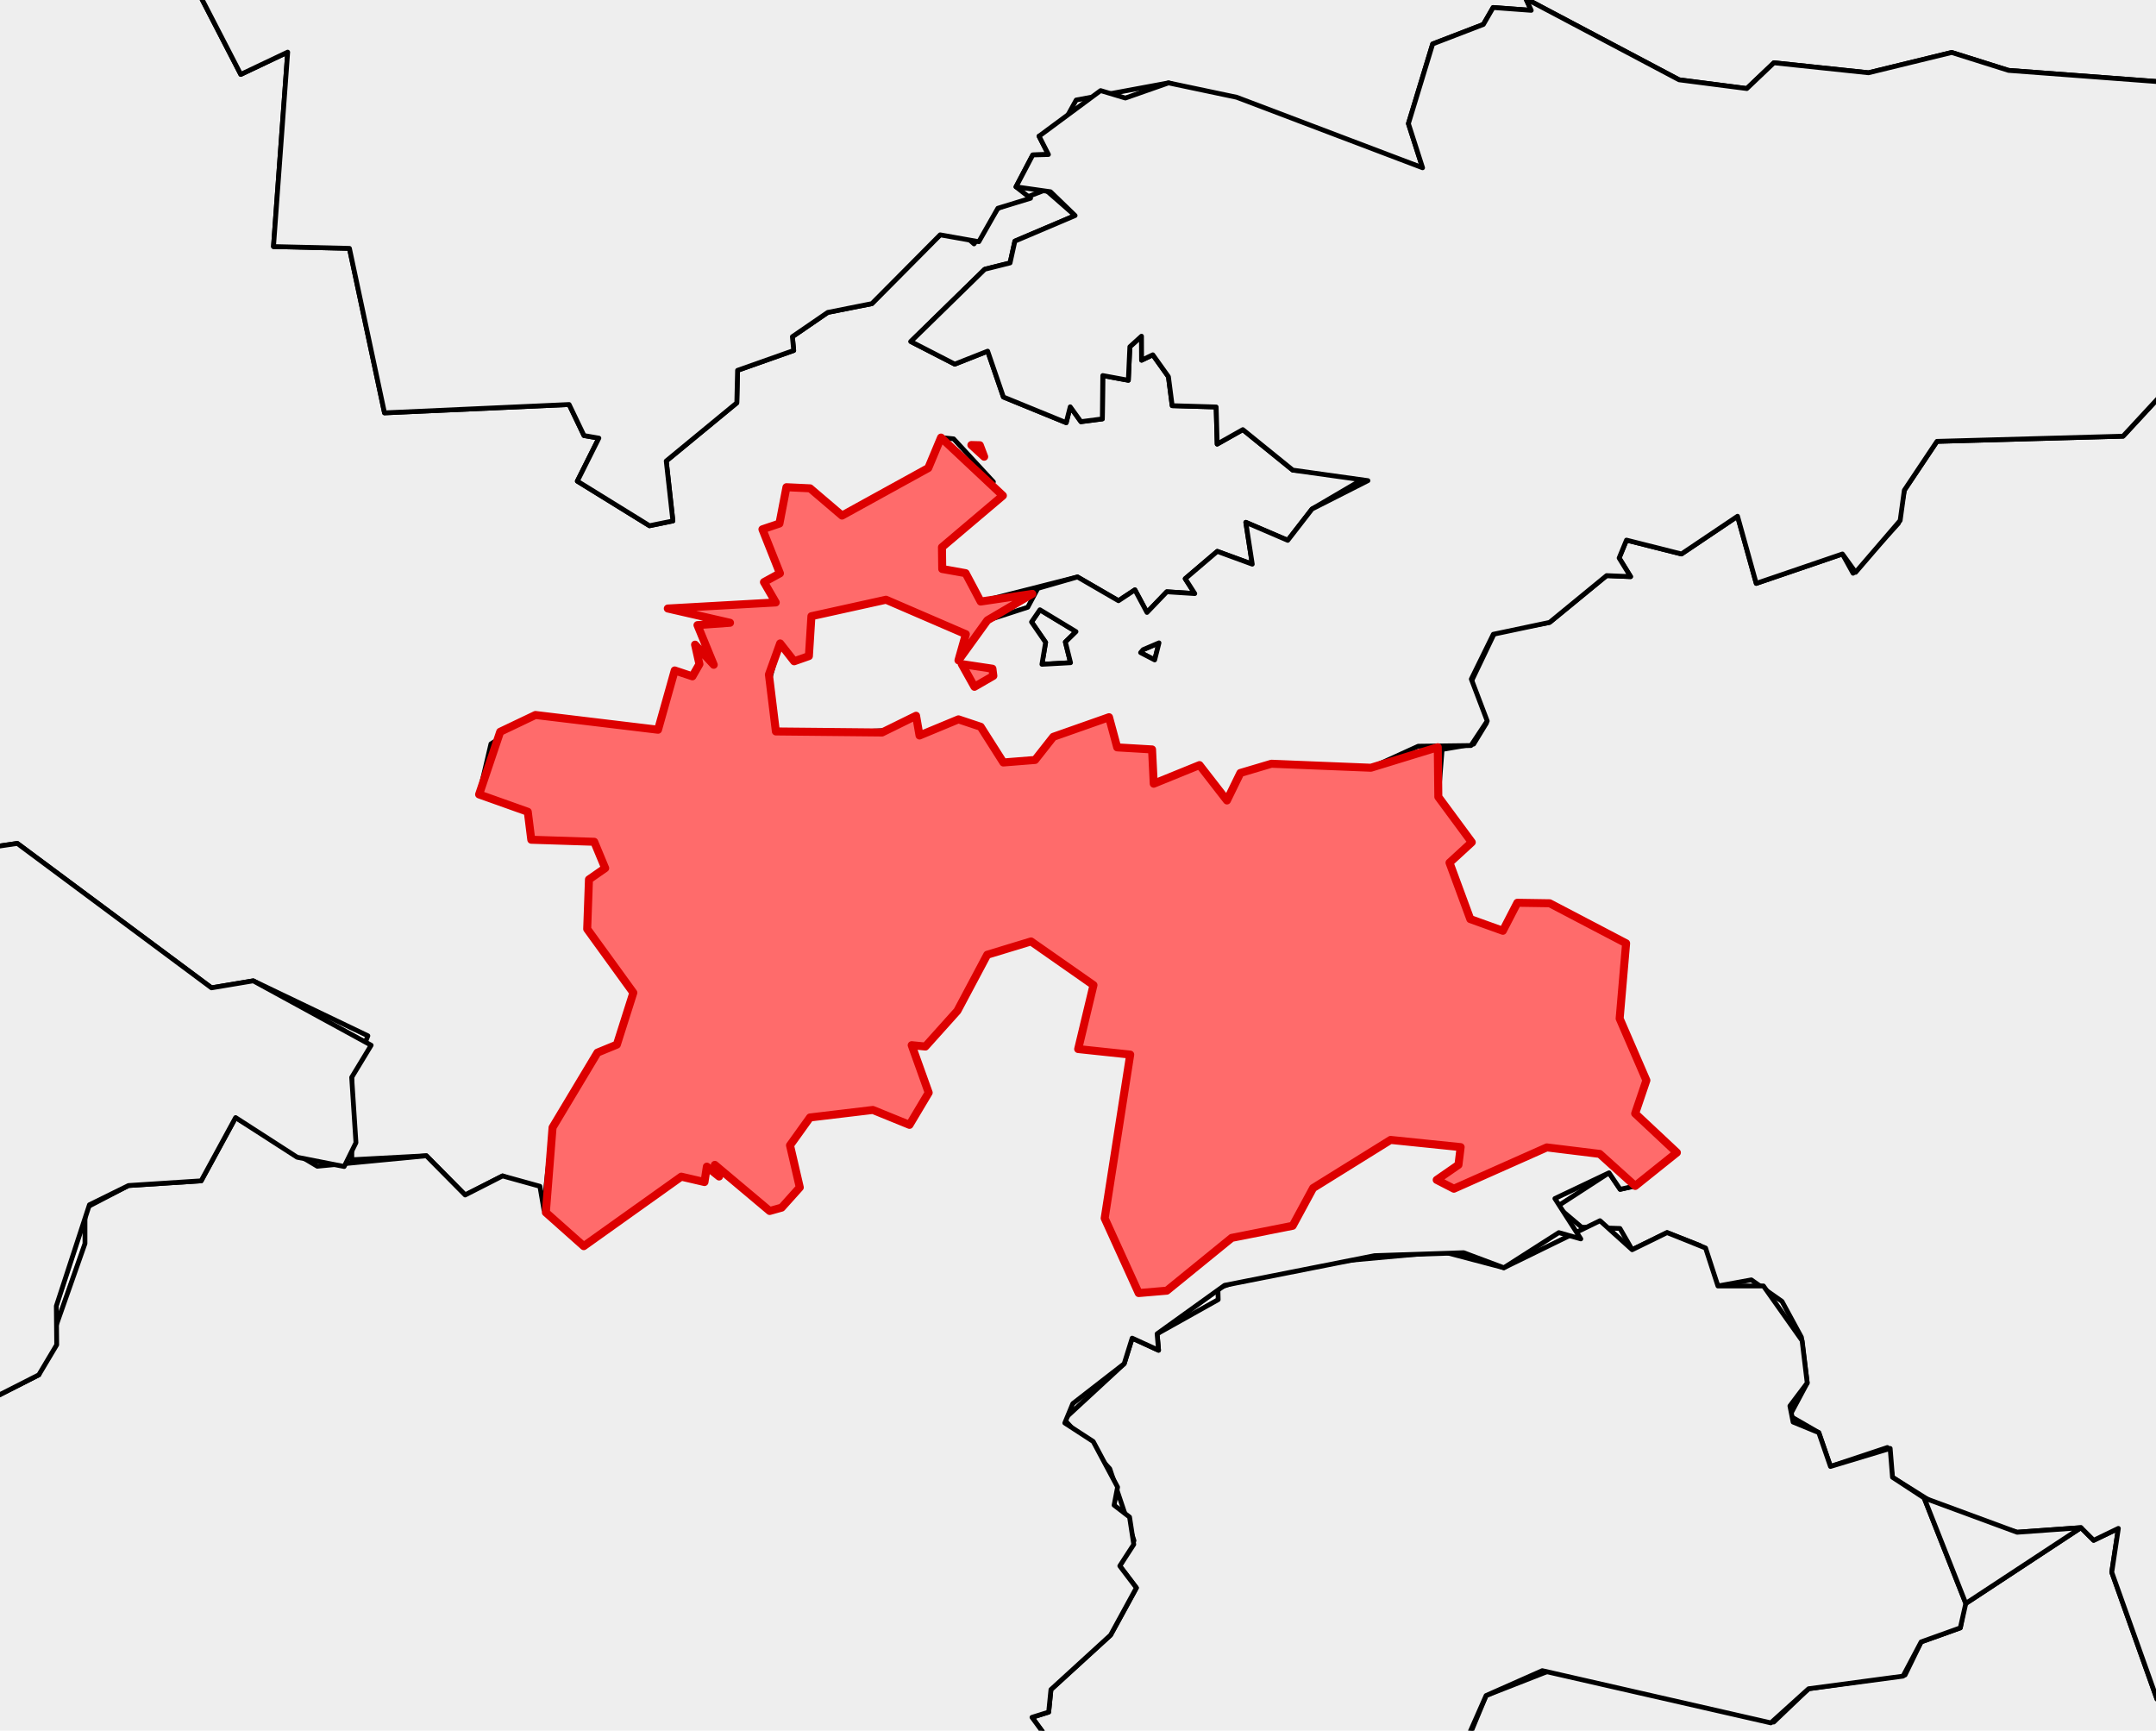 <?xml version="1.0" encoding="utf-8" standalone="no"?>
<!DOCTYPE svg PUBLIC "-//W3C//DTD SVG 1.1//EN"
  "http://www.w3.org/Graphics/SVG/1.1/DTD/svg11.dtd">
<svg xmlns:xlink="http://www.w3.org/1999/xlink" width="134.557pt" height="108pt" viewBox="0 0 134.557 108" xmlns="http://www.w3.org/2000/svg" version="1.1">
 <defs>
  <style type="text/css">*{stroke-linejoin: round; stroke-linecap: butt}</style>
 </defs>
 <g id="figure_1">
  <g id="patch_1">
   <path d="M -0 108 
L 134.557 108 
L 134.557 0 
L -0 0 
z
" style="fill: #ffffff"/>
  </g>
  <g id="axes_1">
   <g id="PatchCollection_1">
    <path d="M 37.491 241.318 
L 38.758 240.666 
L 37.686 239.537 
L 38.644 237.347 
L 43.05 236.988 
L 43.268 232.491 
L 44.143 233.655 
L 44.769 232.622 
L 45.328 233.4 
L 51.072 233.16 
L 52.522 234.489 
L 54.985 234.53 
L 56.188 232.889 
L 59.235 231.622 
L 60.637 231.35 
L 60.683 233.209 
L 62.479 233.717 
L 65.611 231.505 
L 64.6 230.848 
L 64.387 229.379 
L 65.43 228.174 
L 63.37 222.268 
L 61.513 219.402 
L 61.507 215.989 
L 57.636 215.58 
L 55.871 212.231 
L 56.764 205.476 
L 53.488 204.86 
L 50.509 202.957 
L 50.798 198.161 
L 58.523 187.277 
L 60.369 187.222 
L 62.048 190.598 
L 63.207 191.086 
L 73.184 187.913 
L 73.508 185.752 
L 75.82 183.072 
L 77.777 177.993 
L 83.286 174.546 
L 86.18 168.54 
L 87.495 163.74 
L 92.986 160.534 
L 92.1 158.268 
L 96.572 151.871 
L 99.821 149.532 
L 98.363 148.406 
L 99.423 144.923 
L 98.201 141.824 
L 98.784 140.401 
L 101.446 137.963 
L 105.904 136.446 
L 106.52 135.061 
L 103.311 132.547 
L 100.113 132.485 
L 99.541 131.051 
L 100.074 128.064 
L 99.008 129.03 
L 96.83 128.854 
L 96.496 126.06 
L 93.541 123.807 
L 95.028 119.918 
L 93.195 116.966 
L 96.123 114.17 
L 92.502 113.037 
L 93.428 111.02 
L 91.365 109.147 
L 92.747 105.811 
L 96.856 104.202 
L 110.698 107.464 
L 112.876 105.385 
L 118.895 104.527 
L 119.899 102.462 
L 122.344 101.586 
L 122.624 100.104 
L 129.875 95.333 
L 130.667 96.123 
L 132.208 95.379 
L 131.796 98.115 
L 134.617 106.03 
L 138.143 107.237 
L 140.884 109.415 
L 141.124 111.036 
L 138.769 112.731 
L 139.447 119.918 
L 142.069 122.357 
L 145.715 122.914 
L 144.543 126.06 
L 147.224 128.877 
L 145.594 131.706 
L 144.417 130.999 
L 142.432 132.472 
L 142.072 133.72 
L 140.81 134.02 
L 139.165 132.604 
L 138.834 130.538 
L 135.466 131.549 
L 136.166 135.454 
L 138.908 138.715 
L 138.203 141.095 
L 139.619 143.099 
L 138.477 144.295 
L 138.913 146.776 
L 140.596 147.248 
L 142.023 144.893 
L 142.608 145.175 
L 145.193 150.271 
L 146.879 151.318 
L 149.486 151.12 
L 153.067 153.828 
L 152.638 155.973 
L 156.623 157.198 
L 160.516 160.233 
L 159.221 160.387 
L 154.448 165.821 
L 154.603 167.702 
L 152.963 170.011 
L 153.388 172.645 
L 152.187 173.778 
L 151.266 177.135 
L 154.072 179.709 
L 155.591 180.508 
L 156.235 179.077 
L 159.578 182.002 
L 162.108 182.979 
L 163.318 185.842 
L 164.273 185.444 
L 168.67 189.249 
L 170.312 188.494 
L 173.896 191.384 
L 176.553 191.172 
L 177.247 193.623 
L 180.888 194.246 
L 182.32 195.638 
L 183.32 193.923 
L 187.793 195.464 
L 187.597 194.371 
L 190.305 193.397 
L 191.953 195.083 
L 194.987 195.889 
L 195.309 199.355 
L 197.005 199.573 
L 201.499 202.935 
L 204.581 201.534 
L 206.677 205.034 
L 208.426 203.949 
L 211.038 204.47 
L 215.144 206.896 
L 218.279 204.861 
L 218.901 207.016 
L 220.759 207.738 
L 221.868 206.743 
L 223.499 207.345 
L 226.205 206.281 
L 227.216 207.486 
L 229.068 202.849 
L 227.156 198.342 
L 227.674 193.623 
L 228.978 190.193 
L 228.407 188.298 
L 233.291 186.118 
L 235.132 187.283 
L 235.631 189.148 
L 234.546 193.171 
L 235.987 195.827 
L 234.435 197.849 
L 235.368 198.501 
L 235.599 200.374 
L 236.124 199.936 
L 237.94 201.897 
L 240.286 201.493 
L 244.801 203.436 
L 247.801 202.758 
L 249.921 200.973 
L 253.444 202.565 
L 258.988 202.473 
L 260.17 201.282 
L 261.131 202.19 
L 264.044 201.442 
L 264.556 202.124 
L 264.695 201.161 
L 266.413 201.082 
L 265.601 198.201 
L 266.566 196.112 
L 265.479 193.899 
L 263.106 194.053 
L 261.933 193.166 
L 262.233 190.09 
L 261.549 189.244 
L 265.26 190.799 
L 268.009 189.073 
L 268.624 190.045 
L 271.218 189.288 
L 272.762 187.591 
L 271.829 186.712 
L 272.209 185.783 
L 277.272 183.234 
L 277.066 182.111 
L 278.318 180.004 
L 279.552 179.163 
L 284.159 179.03 
L 284.774 177.041 
L 288.173 174.833 
L 287.601 173.315 
L 290.59 171.242 
L 292.279 173.084 
L 297.932 174.684 
L 299.081 174.285 
L 299.816 172.115 
L 301.278 172.451 
L 301.542 170.95 
L 304.696 170.595 
L 306.234 172.169 
L 307.487 171.972 
L 305.654 173.795 
L 305.852 175.856 
L 307.49 174.683 
L 308.361 175.199 
L 309.652 178.107 
L 306.871 182.249 
L 314.655 182.914 
L 316.645 184.746 
L 316.352 186.25 
L 317.015 187.481 
L 316.741 188.718 
L 315.683 188.65 
L 312.231 192.341 
L 312.415 194.247 
L 314.69 198.631 
L 312.262 197.595 
L 310.73 195.271 
L 305.347 196.54 
L 298.345 203.369 
L 295.592 204.475 
L 294.816 208.456 
L 295.863 211.376 
L 294.423 212.947 
L 294.501 215.218 
L 290.667 219.426 
L 290.144 221.767 
L 291.443 222.573 
L 291.629 223.957 
L 287.676 232.474 
L 286.112 238.317 
L 282.086 236.493 
L 279.652 237.052 
L 278.246 235.774 
L 279.4 240.487 
L 278.87 247.252 
L 277.893 248.773 
L 276.624 248.454 
L 276.963 250.299 
L 275.961 252.619 
L 276.945 257.944 
L 276.639 258.83 
L 275.518 258.651 
L 275.082 261.188 
L 274.111 261.659 
L 272.258 259.236 
L 271.226 261.407 
L 270.461 252.585 
L 269.16 249.747 
L 268.198 240.166 
L 267.576 240.883 
L 267.159 239.857 
L 265.899 240.982 
L 264.977 239.964 
L 265.15 242.762 
L 263.265 245.5 
L 263.761 247.746 
L 261.757 249.528 
L 259.923 245.619 
L 259.699 248.074 
L 259.15 247.604 
L 258.899 244.478 
L 257.454 241.112 
L 259.623 235.333 
L 261.717 235.38 
L 262.168 233.915 
L 262.882 234.804 
L 263.162 233.682 
L 264.541 234.619 
L 264.759 232.407 
L 266.746 231.572 
L 267.851 225.609 
L 269.359 226.281 
L 270.345 225.156 
L 266.042 222.043 
L 262.26 222.751 
L 258.405 221.794 
L 250.072 222.432 
L 244.853 220.774 
L 244.945 212.242 
L 243.264 209.253 
L 242.401 210.237 
L 242.866 211.102 
L 242.199 212.484 
L 240.225 212.007 
L 238.157 210.188 
L 237.436 207.307 
L 236.453 206.59 
L 235.977 207.249 
L 237.203 209.108 
L 233.797 208.74 
L 234.264 207.956 
L 233.729 206.889 
L 231.014 204.475 
L 230.465 206.276 
L 231.862 206.413 
L 232.211 207.656 
L 229.018 210.263 
L 228.288 214.065 
L 229.937 214.581 
L 232.524 218.129 
L 234.839 218.108 
L 235.506 220.186 
L 236.873 220.774 
L 236.292 222.212 
L 231.672 221.944 
L 230.538 225.814 
L 228.55 225.302 
L 227.659 228.629 
L 228.502 230.405 
L 231.999 232.684 
L 234.506 233.033 
L 233.938 234.665 
L 234.283 237.48 
L 232.976 238.34 
L 232.618 240.861 
L 234.819 242.84 
L 234.115 245.745 
L 236.634 246.356 
L 235.475 249.143 
L 236.487 250.713 
L 236.328 254.397 
L 237.765 259.278 
L 237.6 261.887 
L 236.109 261.507 
L 237.808 265.833 
L 235.98 265.388 
L 235.665 263.996 
L 235.665 265.597 
L 235.208 264.919 
L 235.013 266.435 
L 234.219 266.312 
L 234.75 259.527 
L 233.486 261.801 
L 233.986 258.859 
L 233.766 258.612 
L 232.876 262.964 
L 232.852 263.996 
L 233.505 264.202 
L 232.925 266.562 
L 232.119 266.579 
L 232.549 263.646 
L 232.192 261.723 
L 231.816 265.751 
L 231.211 266.043 
L 230.619 264.583 
L 230.414 265.921 
L 230.303 264.029 
L 229.953 263.605 
L 230.376 266.393 
L 229.884 266.602 
L 228.854 261.632 
L 229.345 259.07 
L 227.537 258.178 
L 226.881 256.057 
L 226.557 255.913 
L 227.119 258.124 
L 228.719 258.93 
L 229.023 260.028 
L 225.863 264.457 
L 219.806 266.635 
L 217.096 269.395 
L 216.392 272.407 
L 217.556 275.801 
L 216.724 276.113 
L 218.298 277.127 
L 215.507 279.693 
L 215.21 281.176 
L 216.065 280.603 
L 214.954 282.091 
L 215.537 281.839 
L 213.054 283.441 
L 212.396 285.713 
L 209.777 283.944 
L 211.88 286.133 
L 203.347 289.802 
L 202.836 289.338 
L 204.266 288.825 
L 204.207 287.23 
L 202.961 286.977 
L 201.315 288.405 
L 199.937 292.111 
L 201.119 289.923 
L 202.496 289.503 
L 201.913 290.907 
L 204.266 289.503 
L 200.477 292.152 
L 196.752 296.506 
L 196.252 296.174 
L 196.274 297.642 
L 190.267 306.609 
L 183.941 311.221 
L 182.883 313.745 
L 181.98 313.76 
L 182.479 314.398 
L 181.904 315.274 
L 173.76 321 
L 172.469 323.429 
L 173.057 324.443 
L 173.389 323.094 
L 173.558 323.682 
L 172.992 327.722 
L 167.783 330.882 
L 164.42 330.145 
L 162.968 330.757 
L 160.605 337.574 
L 159.624 336.655 
L 159.494 334.463 
L 158.64 338.329 
L 158.343 336.267 
L 157.329 335.979 
L 153.593 338.522 
L 151.425 345.993 
L 152.275 352.398 
L 152.802 352.474 
L 152.592 355.183 
L 151.364 356.878 
L 152.215 356.6 
L 153.919 366.285 
L 152.275 362.746 
L 152.215 364.096 
L 151.817 363.166 
L 151.425 364.096 
L 152.06 365.55 
L 154.046 366.414 
L 154.101 369.267 
L 152.637 377.443 
L 150.381 381.311 
L 150.967 381.017 
L 148.87 386.823 
L 148.545 389.184 
L 149.19 391.586 
L 148.525 391.682 
L 147.821 392.63 
L 149.321 392.071 
L 149.547 404.955 
L 146.677 404.889 
L 146.966 404.336 
L 144.089 405.452 
L 144.021 408.118 
L 140.522 415.017 
L 142.066 417.16 
L 144.614 416.963 
L 145.691 418.89 
L 141.246 417.425 
L 135.727 419.617 
L 133.534 422.354 
L 133.338 423.872 
L 133.843 423.725 
L 132.881 425.047 
L 132.32 428.661 
L 127.106 432.196 
L 125.171 431.521 
L 122.179 428.607 
L 117.855 421.919 
L 119.047 420.753 
L 117.704 421.495 
L 116.124 416.849 
L 115.634 414.787 
L 114.913 409.139 
L 115.057 409.011 
L 116.421 412.503 
L 116.071 414.447 
L 117.466 414.271 
L 116.545 413.852 
L 116.421 410.489 
L 114.396 407.26 
L 114.95 405.622 
L 114.117 405.853 
L 110.122 391.708 
L 106.19 385.226 
L 106.849 384.296 
L 104.938 383.713 
L 101.436 373.856 
L 102.52 373.193 
L 101.34 373.4 
L 100.114 367.014 
L 99.896 363.928 
L 100.556 363.669 
L 100.098 362.956 
L 99.837 363.592 
L 98.258 359.04 
L 97.623 356.462 
L 98.388 356.341 
L 97.492 355.717 
L 96.885 352.902 
L 97.611 353.565 
L 96.95 352.398 
L 96.394 352.936 
L 96.762 351.888 
L 96.158 351.92 
L 95.938 350.583 
L 94.441 349.669 
L 95.769 348.647 
L 94.588 349.02 
L 92.687 346.161 
L 93.157 345.262 
L 92.478 342.914 
L 91.441 342.119 
L 93.21 342.538 
L 91.571 341.616 
L 92.236 340.526 
L 91.283 341.021 
L 91.001 340.106 
L 91.97 339.008 
L 90.823 339.425 
L 88.228 333.998 
L 88.62 332.518 
L 88.228 333.449 
L 86.85 328.296 
L 87.575 328.477 
L 86.962 327.48 
L 87.504 327.348 
L 85.741 318.8 
L 86.334 319.06 
L 85.157 315.722 
L 85.872 315.354 
L 85.113 314.863 
L 84.368 309.451 
L 83.253 307.522 
L 83.377 306.759 
L 84.502 307.993 
L 84.636 306.919 
L 82.913 304.998 
L 83.231 303.693 
L 84.095 304.5 
L 82.534 301.432 
L 83.253 300.118 
L 83.905 301.293 
L 83.777 299.567 
L 82.965 299.284 
L 84.495 297.8 
L 83.84 298.005 
L 83.711 295.985 
L 82.242 299.176 
L 81.755 298.625 
L 81.899 294.131 
L 84.427 295.313 
L 81.689 293.317 
L 81.602 292.069 
L 82.796 291.447 
L 81.297 291.399 
L 81.395 288.409 
L 80.871 288.816 
L 80.596 287.521 
L 83.443 276.372 
L 82.999 275.037 
L 82.392 275.434 
L 82.885 273.631 
L 81.771 273.124 
L 82.516 272.827 
L 82.13 271.819 
L 80.269 272.116 
L 81.412 270.973 
L 79.787 268.677 
L 81.532 267.853 
L 79.969 268.289 
L 82.259 265.506 
L 82.896 265.548 
L 85.215 264.107 
L 79.65 265.226 
L 79.809 262.982 
L 81.412 261.204 
L 79.577 262.227 
L 79.185 261.426 
L 79.89 258.741 
L 81.543 259.116 
L 83.163 257.797 
L 78.845 258.274 
L 78.134 258.017 
L 78.185 256.625 
L 77.526 257.928 
L 76.685 257.422 
L 75.809 257.717 
L 77.317 258.311 
L 77.328 260.161 
L 76.041 261.43 
L 75.313 261.045 
L 74.659 261.883 
L 75.883 262.042 
L 76.006 263.08 
L 74.94 262.375 
L 75.385 263.149 
L 74.425 262.879 
L 74.348 263.594 
L 75.974 263.663 
L 77.244 265.723 
L 75.387 270.898 
L 66.164 276.295 
L 62.334 276.875 
L 55.773 271.535 
L 45.156 257.506 
L 46.389 255.211 
L 46.372 256.223 
L 47.62 256.034 
L 47.715 257.766 
L 50.274 256.927 
L 50.622 255.626 
L 51.579 256.759 
L 52.702 255.234 
L 53.29 255.988 
L 54.994 254.479 
L 56.96 254.227 
L 58.842 250.042 
L 60.081 249.097 
L 60.064 247.563 
L 59.067 247.998 
L 59.006 249.572 
L 56.502 248.92 
L 56.548 249.706 
L 53.656 250.585 
L 52.534 251.955 
L 51.289 251.78 
L 44.406 248.6 
L 41.402 245.655 
L 41.925 244.846 
L 41.25 243.669 
L 40.172 243.369 
L 40.767 242.53 
L 40.057 242.768 
L 40.03 241.212 
L 43.979 238.054 
L 40.211 240.07 
L 39.25 241.635 
z
" clip-path="url(#p1606da774c)" style="fill: #eeeeee; stroke: #000000; stroke-width: 0.3"/>
    <path d="M 270.739 385.738 
L 271.175 384.815 
L 271.626 385.628 
L 272.24 381.289 
L 273.3 381.436 
L 272.584 379.534 
L 273.21 375.817 
L 272.772 374.07 
L 273.702 371.677 
L 273.824 367.464 
L 275.396 364.599 
L 276.033 366.823 
L 275.064 367.458 
L 275.788 368.214 
L 275.636 370.938 
L 274.681 370.877 
L 274.831 372.061 
L 274.1 372.725 
L 274.94 373.361 
L 275.193 377.608 
L 274.672 378.828 
L 273.817 378.661 
L 274.471 379.83 
L 274.272 381.468 
L 272.964 383.035 
L 272.772 385.478 
L 273.006 384.723 
L 273.365 385.226 
L 272.26 388.288 
L 273.002 388.119 
L 272.576 390.198 
z
" clip-path="url(#p1606da774c)" style="fill: #eeeeee; stroke: #000000; stroke-width: 0.3"/>
    <path d="M 281.494 445.254 
L 281.755 443.18 
L 283.232 442.517 
L 284.087 445.116 
L 283.923 447.77 
L 283.264 448.541 
z
" clip-path="url(#p1606da774c)" style="fill: #eeeeee; stroke: #000000; stroke-width: 0.3"/>
    <path d="M 269.392 402.055 
L 269.821 398.105 
L 270.764 397.557 
L 271.314 399.083 
L 270.839 402.11 
z
" clip-path="url(#p1606da774c)" style="fill: #eeeeee; stroke: #000000; stroke-width: 0.3"/>
    <path d="M 275.851 382.101 
L 276.272 381.647 
L 276.272 382.733 
L 276.185 382.869 
z
" clip-path="url(#p1606da774c)" style="fill: #eeeeee; stroke: #000000; stroke-width: 0.3"/>
    <path d="M 272.249 374.192 
L 272.249 372.172 
L 272.73 372.04 
L 272.647 373.269 
z
" clip-path="url(#p1606da774c)" style="fill: #eeeeee; stroke: #000000; stroke-width: 0.3"/>
    <path d="M 228.19 262.303 
L 228.588 261.807 
L 228.647 262.499 
L 228.225 262.982 
z
" clip-path="url(#p1606da774c)" style="fill: #eeeeee; stroke: #000000; stroke-width: 0.3"/>
    <path d="M 227.934 264.751 
L 228.592 262.857 
L 228.854 262.73 
L 228.784 265.673 
z
" clip-path="url(#p1606da774c)" style="fill: #eeeeee; stroke: #000000; stroke-width: 0.3"/>
    <path d="M 287.356 366.428 
L 287.632 366.506 
L 287.48 366.538 
z
" clip-path="url(#p1606da774c)" style="fill: #eeeeee; stroke: #000000; stroke-width: 0.3"/>
    <path d="M 283.433 380.651 
L 283.517 380.532 
L 283.451 380.786 
z
" clip-path="url(#p1606da774c)" style="fill: #eeeeee; stroke: #000000; stroke-width: 0.3"/>
    <path d="M 281.195 442.221 
L 281.951 439.947 
L 282.253 441.273 
z
" clip-path="url(#p1606da774c)" style="fill: #eeeeee; stroke: #000000; stroke-width: 0.3"/>
    <path d="M 281.037 427.746 
L 281.097 426.137 
L 281.293 427.152 
z
" clip-path="url(#p1606da774c)" style="fill: #eeeeee; stroke: #000000; stroke-width: 0.3"/>
    <path d="M 280.17 433.373 
L 280.777 433.512 
L 280.775 434.052 
z
" clip-path="url(#p1606da774c)" style="fill: #eeeeee; stroke: #000000; stroke-width: 0.3"/>
    <path d="M 279.556 431.233 
L 280.111 430.341 
L 279.917 433.229 
z
" clip-path="url(#p1606da774c)" style="fill: #eeeeee; stroke: #000000; stroke-width: 0.3"/>
    <path d="M 278.202 433.744 
L 278.826 432.917 
L 279.631 434.735 
z
" clip-path="url(#p1606da774c)" style="fill: #eeeeee; stroke: #000000; stroke-width: 0.3"/>
    <path d="M 275.913 429.835 
L 276.085 428.757 
L 276.279 429.744 
z
" clip-path="url(#p1606da774c)" style="fill: #eeeeee; stroke: #000000; stroke-width: 0.3"/>
    <path d="M 275.193 363.501 
L 275.601 363.344 
L 275.788 363.836 
z
" clip-path="url(#p1606da774c)" style="fill: #eeeeee; stroke: #000000; stroke-width: 0.3"/>
    <path d="M 274.777 384.114 
L 275.424 383.53 
L 275.919 385.226 
z
" clip-path="url(#p1606da774c)" style="fill: #eeeeee; stroke: #000000; stroke-width: 0.3"/>
    <path d="M 272.712 419.236 
L 272.901 417.635 
L 273.676 419.062 
z
" clip-path="url(#p1606da774c)" style="fill: #eeeeee; stroke: #000000; stroke-width: 0.3"/>
    <path d="M 271.395 391.624 
L 271.797 390.031 
L 272.378 390.69 
z
" clip-path="url(#p1606da774c)" style="fill: #eeeeee; stroke: #000000; stroke-width: 0.3"/>
    <path d="M 267.796 388.925 
L 268.443 389.589 
L 268.129 389.771 
z
" clip-path="url(#p1606da774c)" style="fill: #eeeeee; stroke: #000000; stroke-width: 0.3"/>
    <path d="M 235.474 266.882 
L 236.169 266.452 
L 236.137 266.897 
z
" clip-path="url(#p1606da774c)" style="fill: #eeeeee; stroke: #000000; stroke-width: 0.3"/>
    <path d="M 233.047 263.262 
L 233.866 262.269 
L 233.634 263.737 
z
" clip-path="url(#p1606da774c)" style="fill: #eeeeee; stroke: #000000; stroke-width: 0.3"/>
    <path d="M 159.227 337.155 
L 159.417 336.728 
L 159.936 338.026 
z
" clip-path="url(#p1606da774c)" style="fill: #eeeeee; stroke: #000000; stroke-width: 0.3"/>
    <path d="M 90.389 398.426 
L 90.469 398.385 
L 90.499 398.391 
z
" clip-path="url(#p1606da774c)" style="fill: #eeeeee; stroke: #000000; stroke-width: 0.3"/>
    <path d="M 90.215 406.82 
L 90.224 406.78 
L 90.246 406.85 
z
" clip-path="url(#p1606da774c)" style="fill: #eeeeee; stroke: #000000; stroke-width: 0.3"/>
    <path d="M 90.004 407.854 
L 90.112 407.397 
L 90.084 407.706 
z
" clip-path="url(#p1606da774c)" style="fill: #eeeeee; stroke: #000000; stroke-width: 0.3"/>
    <path d="M 84.182 429.991 
L 84.755 429.339 
L 84.584 429.807 
z
" clip-path="url(#p1606da774c)" style="fill: #eeeeee; stroke: #000000; stroke-width: 0.3"/>
    <path d="M 83.994 390.173 
L 84.056 390.251 
L 84.006 390.38 
z
" clip-path="url(#p1606da774c)" style="fill: #eeeeee; stroke: #000000; stroke-width: 0.3"/>
    <path d="M 81.755 393.771 
L 81.996 393.112 
L 81.803 393.98 
z
" clip-path="url(#p1606da774c)" style="fill: #eeeeee; stroke: #000000; stroke-width: 0.3"/>
    <path d="M 81.46 394.936 
L 81.46 394.873 
L 81.512 394.927 
z
" clip-path="url(#p1606da774c)" style="fill: #eeeeee; stroke: #000000; stroke-width: 0.3"/>
    <path d="M 81.091 387.839 
L 81.131 387.767 
L 81.132 387.828 
z
" clip-path="url(#p1606da774c)" style="fill: #eeeeee; stroke: #000000; stroke-width: 0.3"/>
    <path d="M 80.388 401.743 
L 80.59 401.507 
L 80.494 401.686 
z
" clip-path="url(#p1606da774c)" style="fill: #eeeeee; stroke: #000000; stroke-width: 0.3"/>
    <path d="M 79.56 399.018 
L 79.635 398.984 
L 79.563 399.063 
z
" clip-path="url(#p1606da774c)" style="fill: #eeeeee; stroke: #000000; stroke-width: 0.3"/>
    <path d="M 76.098 398.131 
L 76.299 397.77 
L 76.299 397.938 
z
" clip-path="url(#p1606da774c)" style="fill: #eeeeee; stroke: #000000; stroke-width: 0.3"/>
    <path d="M 89.767 49.73 
L 90.004 46.768 
L 91.972 46.433 
L 92.769 45.125 
L 91.783 42.62 
L 93.296 39.455 
L 96.712 38.84 
L 100.27 35.921 
L 101.766 35.984 
L 101.051 34.822 
L 101.51 33.705 
L 104.94 34.57 
L 108.441 32.216 
L 109.608 36.407 
L 114.987 34.571 
L 115.651 35.773 
L 118.482 32.655 
L 118.849 30.594 
L 120.888 27.543 
L 132.502 27.22 
L 135.128 24.383 
L 135.228 23.067 
L 138.082 21.164 
L 148.503 16.897 
L 149.415 15.397 
L 153.13 15.006 
L 153.486 12.496 
L 152.293 7.499 
L 153.293 5.392 
L 156.166 4.627 
L 154.44 2.785 
L 158.509 1.298 
L 157.068 -0.873 
L 157.736 -2.503 
L 154.16 -10.644 
L 154.322 -17.172 
L 155.627 -18.095 
L 153.259 -19.176 
L 150.839 -18.902 
L 149.561 -20.254 
L 151.907 -21.832 
L 159.086 -22.991 
L 166.849 -25.712 
L 169.574 -23.212 
L 172.398 -24.285 
L 175.215 -22.956 
L 176.097 -26.546 
L 172.84 -27.987 
L 179.479 -45.302 
L 179.823 -48.538 
L 188.279 -45.688 
L 195.532 -45.81 
L 196.375 -45 
L 196.26 -43.732 
L 200.911 -46.519 
L 203.521 -46.645 
L 205.246 -49.385 
L 203.681 -57.314 
L 205.626 -62.702 
L 213.723 -64.772 
L 215.512 -67.083 
L 215.87 -68.603 
L 215.104 -70.017 
L 216.54 -71.873 
L 221.715 -71.452 
L 225.693 -72.617 
L 226.232 -70.186 
L 224.943 -68.974 
L 228.019 -66.993 
L 226.904 -65.659 
L 227.288 -65.079 
L 232.26 -63.116 
L 233.154 -60.722 
L 237.453 -58.207 
L 242.2 -58.675 
L 244.205 -56.135 
L 247.011 -56.816 
L 247.376 -55.297 
L 249.882 -54.1 
L 251.068 -49.803 
L 253.396 -46.189 
L 255.051 -45.329 
L 256.605 -40.681 
L 255.157 -37.433 
L 256.174 -33.991 
L 253.383 -30.678 
L 252.813 -27.495 
L 254.938 -23.724 
L 256.694 -24.11 
L 261.259 -22.31 
L 267.811 -21.561 
L 273.826 -21.917 
L 280.309 -20.838 
L 284.156 -17.419 
L 286.59 -17.27 
L 291.53 -13.371 
L 294.769 -12.284 
L 298.222 -12.597 
L 297.468 -9.361 
L 299.538 -8.631 
L 302.782 0.099 
L 307.032 4.239 
L 307.406 6.519 
L 315.399 5.748 
L 337.222 8.488 
L 342.412 7.108 
L 356.838 8.817 
L 358.851 9.754 
L 361.71 13.152 
L 371.652 15.364 
L 377.564 18.378 
L 385.307 17.01 
L 385.346 19.639 
L 389.832 20.504 
L 392.004 18.571 
L 406.995 11.899 
L 420.479 9.838 
L 426.405 10.526 
L 432.99 9.9 
L 441.806 5.977 
L 447.228 -0.743 
L 456.411 -5.424 
L 455.506 -8.399 
L 452.684 -11.077 
L 451.28 -13.91 
L 454.547 -21.023 
L 456.649 -22.475 
L 460.998 -22.248 
L 464.209 -19.782 
L 472.401 -18.239 
L 477.036 -20.967 
L 480.189 -23.912 
L 481.288 -26.173 
L 492.133 -27.018 
L 496.94 -30.148 
L 497.722 -31.305 
L 497.354 -32.594 
L 500.752 -37.296 
L 503.108 -38.474 
L 508.11 -38.112 
L 508.649 -40.742 
L 510.317 -41.137 
L 512.512 -40.114 
L 517.021 -42.604 
L 521.337 -42.037 
L 522.546 -43.127 
L 527.047 -41.237 
L 530.521 -40.991 
L 532.189 -41.827 
L 532.59 -44.762 
L 530.711 -47.968 
L 526.711 -51.105 
L 526.981 -51.857 
L 525.296 -52.489 
L 524.813 -54.136 
L 521.79 -55.298 
L 519.636 -57.879 
L 512.218 -58.209 
L 508.333 -54.004 
L 503.179 -56.774 
L 497.648 -56.609 
L 494.497 -54.41 
L 491.256 -57.185 
L 490.668 -59.911 
L 493.402 -61.271 
L 493.405 -64.809 
L 495.585 -67.722 
L 501.861 -80.693 
L 512.887 -76.833 
L 520.612 -82.307 
L 524.892 -82.7 
L 527.04 -84.003 
L 527.426 -87.051 
L 525.331 -87.687 
L 528.766 -91.92 
L 528.97 -93.981 
L 531.102 -96.029 
L 531.306 -97.792 
L 532.774 -99.214 
L 534.542 -103.258 
L 539.777 -106.343 
L 541.035 -108.881 
L 539.571 -111.697 
L 540.507 -114.097 
L 537.925 -115.287 
L 534.341 -114.684 
L 533.897 -116.781 
L 541.945 -123.163 
L 545.095 -123.121 
L 555.745 -125.815 
L 560.938 -125.544 
L 568.158 -126.642 
L 580.172 -121.048 
L 580.435 -122.001 
L 582.119 -122.328 
L 587.358 -120.485 
L 588.432 -119.496 
L 587.599 -118.307 
L 589.425 -118.575 
L 590.76 -116.834 
L 591.823 -116.962 
L 590.893 -114.64 
L 593.012 -113.985 
L 592.897 -113.174 
L 594.336 -112.066 
L 594.001 -111.321 
L 595.183 -110.818 
L 594.011 -109.89 
L 596.3 -109.041 
L 595.183 -107.41 
L 597.922 -103.857 
L 597.456 -102.234 
L 599.681 -99.955 
L 598.72 -98.702 
L 600.281 -99.131 
L 599.895 -95.934 
L 603.296 -92.091 
L 604.059 -89.963 
L 603.312 -88.59 
L 603.977 -87.965 
L 603.711 -86.897 
L 606.198 -85.429 
L 605.203 -83.18 
L 605.7 -80.284 
L 608.723 -77.765 
L 612.011 -77.201 
L 616.541 -78.091 
L 617.783 -77.522 
L 617.386 -76.364 
L 620.784 -74.864 
L 622.942 -74.771 
L 623.303 -75.801 
L 624.278 -75.755 
L 624.959 -74.148 
L 626.484 -73.947 
L 628.544 -70.895 
L 631.178 -69.137 
L 635.698 -68.992 
L 634.315 -65.865 
L 635.239 -64.218 
L 636.508 -64.261 
L 637.141 -62.198 
L 635.702 -59.079 
L 637.924 -56.872 
L 638.257 -54.829 
L 639.037 -54.39 
L 642.816 -55.131 
L 644.585 -54.135 
L 653.399 -54.7 
L 654.834 -57.687 
L 656.09 -57.51 
L 658.827 -59.605 
L 662.963 -59.466 
L 665.006 -61.378 
L 671.209 -62.978 
L 674.389 -61.53 
L 672.865 -58.411 
L 674.904 -54.74 
L 672.841 -51.797 
L 669.27 -50.031 
L 669.688 -47.455 
L 668.175 -45.778 
L 667.655 -41.893 
L 666.038 -39.505 
L 666.881 -38.523 
L 666.206 -37.891 
L 666.58 -36.904 
L 664.523 -35.465 
L 664.243 -32.918 
L 662.513 -31.512 
L 662.513 -29.149 
L 659.667 -27.504 
L 658.892 -22.761 
L 657.193 -21.78 
L 648.082 -24.311 
L 646.975 -25.584 
L 642.963 -20.961 
L 638.177 -19.492 
L 639.443 -17.53 
L 641.344 -9.817 
L 640.351 -3.411 
L 641.501 -1.537 
L 639.563 2.743 
L 639.799 4.235 
L 633.142 6.385 
L 634.718 7.781 
L 634.325 8.903 
L 634.044 7.916 
L 633.576 8.671 
L 631.76 6.714 
L 631.534 4.335 
L 628.097 3.183 
L 626.409 9.985 
L 624.8 10.88 
L 622.935 9.947 
L 621.535 11.51 
L 621.701 12.718 
L 619.107 14.985 
L 610.445 15.497 
L 610.571 17.091 
L 613.013 20.538 
L 611.512 23.082 
L 610.127 21.921 
L 606.654 22.424 
L 601.835 21.292 
L 602.267 20.516 
L 599.876 17.864 
L 598.525 19.156 
L 597.481 18.664 
L 597.945 19.09 
L 596.405 20.16 
L 595.976 23.382 
L 592.165 26.778 
L 591.056 28.942 
L 588.694 29.11 
L 585.368 32.229 
L 581.654 33.426 
L 581.809 34.326 
L 580.415 34.049 
L 573.16 41.928 
L 569.676 42.223 
L 568.564 40.98 
L 567.939 42.641 
L 566.373 43.35 
L 566.271 42.147 
L 564.692 42.238 
L 564.416 43.925 
L 562.368 43.916 
L 555.489 47.965 
L 553.119 51.543 
L 551.059 51.831 
L 551.484 52.883 
L 550.081 51.906 
L 548.767 53.013 
L 549.809 53.96 
L 545.412 54.752 
L 544.865 55.705 
L 544.243 55.125 
L 544.276 52.972 
L 549.597 51.195 
L 548.792 49.033 
L 552.169 47.37 
L 548.179 47.797 
L 547.319 46.028 
L 545.285 45.782 
L 548.25 44.631 
L 547.651 42.322 
L 551.507 40.097 
L 551.059 39.714 
L 555.602 33.819 
L 554.154 32.572 
L 554.24 31.371 
L 551.29 29.766 
L 551.451 27.757 
L 550.223 29.56 
L 546.605 28.447 
L 542.975 29.833 
L 542.569 30.893 
L 543.346 31.154 
L 541.477 31.71 
L 538.801 35.047 
L 539.237 35.479 
L 538.097 37.358 
L 529.138 41.332 
L 529.092 42.268 
L 526.01 45.279 
L 526.707 45.212 
L 526.688 47.559 
L 523.307 50.672 
L 523.727 49.902 
L 522.807 49.65 
L 517.568 51.897 
L 514.716 49.576 
L 511.726 50.908 
L 512.298 52.509 
L 511.596 52.334 
L 510.081 56.929 
L 511.732 59.912 
L 515.072 62.804 
L 523.537 63.367 
L 526.498 68.053 
L 524.679 67.749 
L 523.727 69.557 
L 523.643 73.216 
L 525.407 74.65 
L 531.387 74.982 
L 532.599 73.784 
L 532.231 72.423 
L 536.667 69.078 
L 535.644 68.444 
L 540.642 66.602 
L 544.468 68.234 
L 544.79 69.758 
L 546.913 69.2 
L 548.604 71.581 
L 549.616 71.452 
L 548.767 71.276 
L 549.223 70.935 
L 552.6 71.619 
L 553.88 69.934 
L 554.467 71.71 
L 559.299 71.813 
L 557.973 72.919 
L 558.731 74.479 
L 557.057 74.952 
L 556.564 76.584 
L 557.881 76.507 
L 557.569 78.101 
L 556.596 77.804 
L 556.889 78.437 
L 555.774 79.023 
L 554.487 78.692 
L 555.258 78.101 
L 554.304 76.674 
L 553.031 78.101 
L 553.185 77.094 
L 552.009 76.926 
L 552.234 77.598 
L 549.246 78.92 
L 549.129 80.037 
L 547.897 79.618 
L 548.957 78.753 
L 547.544 78.952 
L 546.991 80.381 
L 543.373 81.959 
L 540.762 81.555 
L 540.759 82.49 
L 541.716 81.706 
L 542.8 82.402 
L 542.669 83.492 
L 541.88 84.499 
L 541.3 83.434 
L 540.413 83.867 
L 540.49 85.072 
L 539.739 85.171 
L 540.324 87.214 
L 539.587 87.702 
L 536.963 88.632 
L 536.375 88.372 
L 537.04 86.779 
L 536.513 85.764 
L 536.303 86.971 
L 534.511 86.352 
L 535.258 89.211 
L 536.44 89.463 
L 534.511 90.352 
L 533.609 92.478 
L 532.703 92.268 
L 532.668 93.746 
L 530.213 94.245 
L 529.291 96.75 
L 528.07 97.568 
L 527.44 100.226 
L 525.86 101.414 
L 525.854 104.881 
L 528.245 104.539 
L 530.211 107.146 
L 536.041 109.873 
L 538.209 118.005 
L 542.151 125.823 
L 541.525 129.704 
L 546.873 133.546 
L 547.159 135.2 
L 546.6 135.43 
L 547.389 136.871 
L 550.788 138.638 
L 551.969 141.293 
L 550.967 142.072 
L 545.888 139.62 
L 544.249 140.778 
L 542.936 140.556 
L 541.338 137.998 
L 539.65 137.329 
L 534.838 138.974 
L 533.505 138.081 
L 532.071 134.601 
L 529.878 133.92 
L 530.572 134.683 
L 529.812 135.856 
L 531.559 135.835 
L 531.405 136.718 
L 533.642 138.886 
L 535.781 139.395 
L 538.073 137.967 
L 540.76 138.542 
L 541.472 140.38 
L 540.579 140.562 
L 544.529 142.15 
L 550.085 147.102 
L 552.244 150.781 
L 552.332 152.106 
L 548.342 152.816 
L 543.13 155.992 
L 541.539 159.097 
L 540.26 158.007 
L 538.165 157.889 
L 537.698 158.057 
L 537.207 159.486 
L 536.049 159.185 
L 534.988 160.403 
L 536.206 159.436 
L 537.262 159.78 
L 537.891 158.315 
L 539.528 158.27 
L 540.607 159.994 
L 539.625 161.343 
L 540.11 161.804 
L 541.16 162.035 
L 539.764 161.287 
L 540.77 160.075 
L 542.122 160.761 
L 545.579 158.567 
L 547.258 159.247 
L 550.054 163.332 
L 552.098 164.231 
L 553.95 164.029 
L 549.723 168.22 
L 547.389 168.692 
L 547.786 170.334 
L 549.949 168.515 
L 550.916 169.111 
L 551.23 168.545 
L 550.275 168.441 
L 550.764 167.754 
L 552.439 167.843 
L 551.857 168.688 
L 552.437 169.615 
L 551.762 171.463 
L 552.633 171.971 
L 552.169 172.726 
L 550.661 173.067 
L 551.189 171.216 
L 550.673 170.531 
L 550.077 172.896 
L 549.39 172.884 
L 549.274 171.365 
L 549.164 172.817 
L 548.642 171.384 
L 547.056 173.153 
L 547.514 173.489 
L 546.991 173.824 
L 549.093 173.741 
L 549.029 174.419 
L 548.284 174.381 
L 548.238 174.881 
L 549.747 174.923 
L 549.693 176.18 
L 548.767 175.585 
L 548.609 175.991 
L 548.092 175.668 
L 547.853 176.012 
L 549.557 177.278 
L 549.093 178.377 
L 546.507 178.672 
L 544.51 177.026 
L 546.011 178.537 
L 545.62 179.124 
L 548.028 179.346 
L 548.712 181.217 
L 548.042 181.404 
L 548.962 181.555 
L 549.427 183.249 
L 548.749 184.263 
L 548.328 183.465 
L 547.06 183.672 
L 546.456 185.634 
L 545.651 184.644 
L 545.302 184.483 
L 545.68 182.921 
L 544.764 182.69 
L 544.394 183.664 
L 543.387 183.676 
L 544.341 184.524 
L 542.815 187.576 
L 539.379 186.899 
L 539.101 185.997 
L 538.935 186.032 
L 539.216 187.09 
L 541.572 187.959 
L 541.889 188.861 
L 540.494 190.908 
L 539.659 190.325 
L 540.045 191.599 
L 539.288 192.697 
L 540.105 193.787 
L 539.659 195.039 
L 538.411 195.465 
L 538.535 197.227 
L 537.687 197.57 
L 537.181 196.801 
L 536.903 196.639 
L 536.481 196.727 
L 536.565 195.8 
L 535.455 196.045 
L 535.326 197.039 
L 536.903 196.723 
L 537.616 197.898 
L 535.912 198.073 
L 536.023 199.74 
L 535.004 199.926 
L 535.677 200.742 
L 533.887 200.933 
L 534.808 202.198 
L 534.867 204.052 
L 532.119 205.556 
L 534.344 202.198 
L 532.865 202.257 
L 532.43 203.938 
L 531.589 203.54 
L 532.111 201.519 
L 531.249 202.925 
L 530.575 202.013 
L 530.95 203.416 
L 529.812 202.198 
L 529.296 202.786 
L 529.753 204.982 
L 531.524 204.89 
L 531.589 206.911 
L 530.268 205.87 
L 529.433 206.4 
L 530.218 206.615 
L 530.538 208.093 
L 531.915 206.744 
L 533.103 207.506 
L 530.274 208.642 
L 528.401 212.204 
L 528.181 212.218 
L 527.985 211.875 
L 526.666 211.339 
L 526.079 210.759 
L 524.909 210.198 
L 526.376 212.392 
L 527.17 212.674 
L 528.233 212.434 
L 528.98 211.442 
L 530.667 211.957 
L 529.433 213.561 
L 529.658 215.832 
L 528.311 215.832 
L 528.726 217.336 
L 529.558 217.092 
L 530.277 219.875 
L 529.558 220.043 
L 529.525 218.533 
L 528.638 219.715 
L 528.868 218.446 
L 528.291 218.884 
L 527.658 217.015 
L 526.934 216.847 
L 524.996 219.111 
L 525.96 219.875 
L 525.94 221.084 
L 526.673 220.218 
L 527.308 221.297 
L 526.46 222.114 
L 525.125 221.648 
L 524.963 222.909 
L 524.293 222.548 
L 524.673 221.612 
L 523.721 221.493 
L 524.276 220.856 
L 522.824 221.279 
L 523.772 222.032 
L 522.571 223.368 
L 523.572 224.238 
L 524.054 223.657 
L 524.184 224.763 
L 523.169 224.847 
L 523.555 225.862 
L 521.298 226.196 
L 520.836 224.847 
L 520.869 225.814 
L 519.92 225.685 
L 520.551 227.074 
L 521.747 227.19 
L 520.591 228.222 
L 520.384 229.859 
L 519.748 230.196 
L 518.574 227.964 
L 518.321 229.107 
L 516.543 229.908 
L 515.983 228.041 
L 515.504 229.385 
L 514.208 229.77 
L 515.004 230.223 
L 514.656 231.084 
L 512.451 230.817 
L 513.561 231.831 
L 514.859 231.564 
L 514.6 232.545 
L 515.315 232.365 
L 515.658 233.341 
L 513.561 234.272 
L 513.431 236.216 
L 512.038 237.696 
L 512.517 236.292 
L 511.263 235.789 
L 511.531 237.131 
L 510.542 239.79 
L 510.345 237.749 
L 508.867 237.213 
L 509.57 238.617 
L 507.535 239.236 
L 507.341 241.283 
L 507.077 240.334 
L 505.687 242.081 
L 505.536 240.844 
L 504.083 240.704 
L 502.712 244.553 
L 500.32 243.704 
L 500.797 244.869 
L 502.477 244.837 
L 503.014 245.945 
L 501.698 245.39 
L 502.156 245.85 
L 501.502 246.843 
L 501.165 245.913 
L 500.183 245.969 
L 501.098 246.271 
L 500.047 249.591 
L 497.359 249.057 
L 498.008 249.363 
L 496.701 250.715 
L 495.718 249.67 
L 496.044 250.469 
L 493.498 251.965 
L 492.294 250.347 
L 492.735 249.654 
L 491.111 250.697 
L 490.987 250.131 
L 489.633 249.767 
L 490.226 250.697 
L 491.1 250.86 
L 491.604 250.522 
L 490.79 251.708 
L 491.251 252.92 
L 489.322 252.603 
L 489.682 251.447 
L 487.981 251.448 
L 488.655 250.037 
L 485.608 252.663 
L 484.433 251.755 
L 485.429 252.82 
L 484.753 254.405 
L 483.297 253.644 
L 483.598 251.108 
L 481.176 252.458 
L 481.028 253.188 
L 481.829 253.221 
L 480.921 254.227 
L 482.091 254.815 
L 481.116 255.57 
L 479.968 253.594 
L 475.835 254.52 
L 475.133 255.569 
L 473.867 251.875 
L 473.048 251.955 
L 472.408 250.723 
L 472.721 248.417 
L 472.323 249.851 
L 472.52 248.417 
L 472.127 249.599 
L 472.193 248.585 
L 471.674 248.713 
L 472.184 247.636 
L 474.556 247.402 
L 470.609 247.654 
L 471.421 248.595 
L 471.245 249.776 
L 468.653 250.019 
L 471.343 251.612 
L 470.227 251.703 
L 472.347 254.065 
L 472.237 258.209 
L 471.243 259.225 
L 468.196 254.06 
L 470.461 258.925 
L 469.511 258.879 
L 468.122 260.828 
L 467.429 258.581 
L 466.86 261.753 
L 465.769 262.897 
L 464.951 261.547 
L 462.319 263.922 
L 461.124 263.034 
L 461.771 261.547 
L 460.786 261.678 
L 460.851 260.29 
L 460.459 261.38 
L 460.895 263.571 
L 459.787 264.709 
L 458.793 264.166 
L 458.891 263.058 
L 457.318 263.621 
L 457.443 262.554 
L 456.754 263.293 
L 456 262.051 
L 456.131 263.401 
L 457.051 263.904 
L 455.785 265.103 
L 455.471 263.996 
L 453.969 263.82 
L 455.02 265.849 
L 453.513 266.907 
L 453.049 266.268 
L 452.037 267.107 
L 451.617 266.009 
L 451.672 266.855 
L 450.04 268.019 
L 450.364 267.282 
L 448.328 267.61 
L 447.746 266.771 
L 447.288 267.953 
L 447.886 267.464 
L 448.138 267.61 
L 447.414 268.197 
L 445.264 268.533 
L 444.142 270.218 
L 444.004 268.868 
L 445.142 268.338 
L 445.186 267.953 
L 443.996 268.735 
L 444.004 270.589 
L 443.418 270.386 
L 443.547 270.646 
L 442.521 270.749 
L 442.04 271.065 
L 442.568 269.295 
L 442.067 269.623 
L 441.345 268.064 
L 441.737 271.247 
L 439.786 272.541 
L 439.415 275.274 
L 441.445 275.274 
L 441.832 276.476 
L 441.326 276.705 
L 441.185 275.61 
L 440.793 277.63 
L 443.026 279.827 
L 440.597 282.594 
L 438.278 281.996 
L 437.124 282.762 
L 436.603 280.711 
L 437.747 281.383 
L 438.009 280.368 
L 436.214 279.356 
L 436.464 278.385 
L 435.539 277.425 
L 436.58 276.912 
L 435.877 277.211 
L 435.615 275.198 
L 435.216 275.778 
L 434.675 274.307 
L 435.674 269.044 
L 437.189 268.96 
L 437.384 267.359 
L 436.138 267.785 
L 435.746 266.268 
L 435.746 267.45 
L 434.564 267.023 
L 434.826 265.758 
L 434.165 266.351 
L 434.036 264.247 
L 432.794 265.254 
L 433.828 266.27 
L 433.427 267.377 
L 430.692 268.114 
L 430.633 267.45 
L 429.676 268.483 
L 428.73 267.885 
L 429.713 267.149 
L 429.648 266.009 
L 427.66 265.861 
L 426.964 265.002 
L 427.623 263.996 
L 426.449 263.363 
L 426.852 264.264 
L 426.24 264.5 
L 427.023 265.506 
L 425.913 266.009 
L 425.717 264.247 
L 425.318 264.751 
L 424.993 264.407 
L 425.259 263.401 
L 424.47 264.323 
L 424.862 262.479 
L 424.267 261.723 
L 423.484 262.897 
L 423.164 262.143 
L 423.353 264.835 
L 424.192 265.081 
L 423.288 266.512 
L 422.51 266.351 
L 423.288 265.17 
L 422.048 264.5 
L 421.497 266.724 
L 420.801 267.266 
L 421.2 266.186 
L 420.754 265.523 
L 418.698 266.679 
L 419.553 267.45 
L 418.502 268.114 
L 416.98 265.458 
L 412.546 266.053 
L 411.824 264.592 
L 409.243 263.459 
L 409.305 262.023 
L 405.897 261.513 
L 405.991 258.388 
L 404.69 255.747 
L 405.17 253.818 
L 406.156 254.012 
L 407.205 251.337 
L 404.316 249.762 
L 402.092 250.631 
L 400.913 249.153 
L 398.251 250.017 
L 395.359 248.113 
L 393.069 244.352 
L 392.004 245.725 
L 388.839 246.836 
L 388.149 247.794 
L 388.395 249.778 
L 387.22 251.079 
L 385.811 250.86 
L 383.77 252.699 
L 382.782 252.014 
L 382.823 251.003 
L 381.347 251.407 
L 380.129 254.901 
L 377.138 251.315 
L 375.767 253.988 
L 373.912 251.451 
L 371.227 255.847 
L 365.858 251.689 
L 363.469 256.086 
L 361.335 255.635 
L 360.119 256.477 
L 358.409 255.248 
L 356.75 258.117 
L 359.506 265.727 
L 358.859 266.403 
L 358.657 269.472 
L 359.697 270.536 
L 359.048 271.657 
L 356.768 270.436 
L 354.154 271.047 
L 352.608 263.997 
L 348.198 267.654 
L 345.521 266.901 
L 343.804 268.056 
L 343.073 266.648 
L 343.616 265.371 
L 341.774 264.557 
L 341.699 260.572 
L 334.065 259.245 
L 336.106 255.044 
L 335.629 251.976 
L 336.638 249.697 
L 337.83 249.75 
L 337.4 248.141 
L 335.876 247.253 
L 334.755 248.141 
L 331.334 246.642 
L 331.627 243.848 
L 330.587 242.299 
L 331.306 241.351 
L 330.704 239.527 
L 329.466 239.055 
L 329.419 237.038 
L 331.399 234.77 
L 328.715 235.63 
L 324.121 235.313 
L 319.526 238.443 
L 318.491 237.263 
L 320.438 234.749 
L 319.742 231.249 
L 318.46 231.172 
L 318.647 227.674 
L 320.87 226.306 
L 320.243 223.476 
L 321.213 221.355 
L 322.255 221.725 
L 323.546 220.442 
L 324.457 216.762 
L 326.102 217.426 
L 327.882 214.069 
L 329.72 213.641 
L 328.335 210.691 
L 329.866 209.84 
L 329.26 208.862 
L 330.345 204.31 
L 329.615 192.611 
L 327.041 191.297 
L 326.783 192.875 
L 325.936 193.111 
L 324.141 187.749 
L 324.252 185.688 
L 322.136 183.053 
L 320.871 183.088 
L 319.964 181.136 
L 318.598 180.912 
L 317.834 183.762 
L 316.645 184.746 
L 314.3 182.809 
L 313.223 183.358 
L 310.842 182.055 
L 306.871 182.249 
L 309.652 178.107 
L 308.361 175.199 
L 307.49 174.683 
L 305.852 175.856 
L 305.654 173.795 
L 307.487 171.972 
L 306.234 172.169 
L 305.341 170.605 
L 301.542 170.95 
L 301.278 172.451 
L 299.816 172.115 
L 299.081 174.285 
L 297.932 174.684 
L 292.279 173.084 
L 290.59 171.242 
L 287.601 173.315 
L 288.173 174.833 
L 284.774 177.041 
L 284.159 179.03 
L 279.552 179.163 
L 278.318 180.004 
L 277.066 182.111 
L 277.272 183.234 
L 272.209 185.783 
L 271.829 186.712 
L 272.762 187.591 
L 272.257 188.518 
L 268.624 190.045 
L 268.009 189.073 
L 265.26 190.799 
L 258.926 186.295 
L 256.647 187.875 
L 252.969 186.308 
L 251.13 186.529 
L 252.206 184.552 
L 249.372 184.207 
L 248.742 183.015 
L 245.781 183.541 
L 242.389 185.764 
L 236.81 193.189 
L 236.749 195.866 
L 234.719 194.358 
L 235.619 189.338 
L 235.273 187.481 
L 233.291 186.118 
L 228.558 188.066 
L 228.582 189.127 
L 225.888 188.544 
L 224.837 189.78 
L 221.415 189.827 
L 221.365 189.196 
L 219.374 189.558 
L 214.823 186.119 
L 213.613 186.138 
L 212.386 188.525 
L 210.26 187.386 
L 209.809 185.495 
L 208.975 186.475 
L 209.397 188.317 
L 208.129 188.829 
L 205.38 183.299 
L 204.604 184.332 
L 199.587 183.682 
L 200.291 180.108 
L 199.276 179.571 
L 196.952 180.759 
L 193.497 178.402 
L 191.162 175.861 
L 191.398 174.813 
L 190.043 171.98 
L 188.365 171.577 
L 185.733 173.231 
L 184.628 172.877 
L 181.278 167.5 
L 180.239 168.022 
L 179.387 166.974 
L 178.054 167.026 
L 175.234 163.79 
L 171.523 162.132 
L 170.9 158.791 
L 166.359 157.725 
L 165.358 158.812 
L 164.192 158.253 
L 163.833 160.915 
L 162.559 162.746 
L 161.42 162.639 
L 160.255 159.711 
L 156.623 157.198 
L 152.638 155.973 
L 153.132 153.94 
L 152.421 153.102 
L 151.516 153.205 
L 149.325 151.034 
L 146.879 151.318 
L 145.193 150.271 
L 142.608 145.175 
L 142.023 144.893 
L 140.596 147.248 
L 138.913 146.776 
L 138.477 144.295 
L 139.619 143.099 
L 138.203 141.095 
L 138.908 138.715 
L 136.166 135.454 
L 135.466 131.549 
L 138.834 130.538 
L 139.165 132.604 
L 140.81 134.02 
L 142.072 133.72 
L 142.432 132.472 
L 144.417 130.999 
L 145.594 131.706 
L 147.289 129.323 
L 144.543 126.06 
L 145.715 122.914 
L 142.289 122.456 
L 139.26 119.199 
L 138.683 113.773 
L 138.769 112.731 
L 141.124 111.036 
L 141.124 109.906 
L 138.143 107.237 
L 134.617 106.03 
L 131.796 98.115 
L 132.208 95.379 
L 130.667 96.123 
L 129.875 95.333 
L 125.889 95.62 
L 121.405 94.255 
L 118.112 92.189 
L 117.791 90.331 
L 114.24 91.514 
L 113.512 89.402 
L 111.695 88.353 
L 112.789 86.303 
L 112.428 83.45 
L 111.214 81.212 
L 109.301 79.87 
L 107.217 80.252 
L 106.084 77.723 
L 104.043 76.92 
L 101.864 77.989 
L 101.101 76.662 
L 98.707 76.582 
L 97.178 75.293 
L 100.42 73.189 
L 101.115 74.219 
L 102.055 74.008 
L 104.655 71.926 
L 102.051 69.486 
L 102.752 67.419 
L 101.083 63.562 
L 101.514 58.97 
L 96.716 56.368 
L 94.699 56.337 
L 93.795 58.085 
L 91.762 57.356 
L 90.465 53.837 
L 91.855 52.56 
z
" clip-path="url(#p1606da774c)" style="fill: #eeeeee; stroke: #000000; stroke-width: 0.3"/>
    <path d="M 424.78 294.61 
L 428.43 290.653 
L 431.289 289.251 
L 430.962 288.238 
L 429.911 289.083 
L 430.79 286.951 
L 433.914 287.475 
L 433.391 286.3 
L 435.227 285.572 
L 436.341 286.552 
L 437.367 285.814 
L 437.821 286.858 
L 439.417 284.875 
L 441.213 284.989 
L 441.912 286.643 
L 441.579 284.707 
L 443.711 286.646 
L 443.332 284.848 
L 444.401 283.693 
L 445.457 285.575 
L 446.856 285.763 
L 447.583 289.587 
L 446.3 291.356 
L 445.516 290.601 
L 445.533 292.034 
L 443.467 296.082 
L 442.5 295.909 
L 443.224 296.915 
L 443.486 296.145 
L 442.827 299.138 
L 442.043 300.181 
L 442.63 300.53 
L 442.732 299.439 
L 443.028 300.622 
L 438.243 303.984 
L 438.301 305.577 
L 437.615 305.484 
L 438.046 305.25 
L 438.112 304.739 
L 435.487 305.41 
L 435.35 306.919 
L 434.762 306.919 
L 435.421 307.095 
L 435.129 307.728 
L 433.718 308.193 
L 433.718 307.095 
L 432.928 307.906 
L 432.558 306.723 
L 429.904 306.737 
L 429.65 305.837 
L 425.334 303.944 
z
" clip-path="url(#p1606da774c)" style="fill: #eeeeee; stroke: #000000; stroke-width: 0.3"/>
    <path d="M 545.63 47.467 
L 546.406 46.363 
L 547.19 46.447 
L 547.182 47.686 
L 546.371 47.64 
L 546.633 46.804 
z
" clip-path="url(#p1606da774c)" style="fill: #eeeeee; stroke: #000000; stroke-width: 0.3"/>
    <path d="M 544.834 140.925 
L 546.234 140.372 
L 551.223 143.092 
L 552.503 144.691 
L 551.293 145.166 
L 548.616 144.058 
z
" clip-path="url(#p1606da774c)" style="fill: #eeeeee; stroke: #000000; stroke-width: 0.3"/>
    <path d="M 530.41 218.281 
L 531.461 217.861 
L 530.642 216.974 
L 531.319 216.172 
L 532.113 217.686 
L 531.26 219.3 
z
" clip-path="url(#p1606da774c)" style="fill: #eeeeee; stroke: #000000; stroke-width: 0.3"/>
    <path d="M 530.866 134.926 
L 531.805 134.89 
L 532.642 137.374 
L 531.591 136.78 
L 531.853 135.772 
z
" clip-path="url(#p1606da774c)" style="fill: #eeeeee; stroke: #000000; stroke-width: 0.3"/>
    <path d="M 526.016 210.778 
L 526.479 211.405 
L 527.853 212.038 
L 527.889 212.26 
L 526.479 211.971 
z
" clip-path="url(#p1606da774c)" style="fill: #eeeeee; stroke: #000000; stroke-width: 0.3"/>
    <path d="M 519.026 51.75 
L 519.803 52.238 
L 520.654 51.728 
L 520.134 52.618 
L 519.043 53.077 
z
" clip-path="url(#p1606da774c)" style="fill: #eeeeee; stroke: #000000; stroke-width: 0.3"/>
    <path d="M 463.857 264.786 
L 465.123 263.904 
L 464.803 266.177 
L 464.366 266.268 
L 464.457 264.919 
z
" clip-path="url(#p1606da774c)" style="fill: #eeeeee; stroke: #000000; stroke-width: 0.3"/>
    <path d="M 440.267 273.589 
L 441.645 272.239 
L 443.153 272.959 
L 442.861 274.183 
L 442.138 273.345 
z
" clip-path="url(#p1606da774c)" style="fill: #eeeeee; stroke: #000000; stroke-width: 0.3"/>
    <path d="M 558.799 49.398 
L 559.589 49.305 
L 559.812 49.376 
L 559.322 49.902 
z
" clip-path="url(#p1606da774c)" style="fill: #eeeeee; stroke: #000000; stroke-width: 0.3"/>
    <path d="M 555.37 159.953 
L 555.814 159.503 
L 556.615 159.58 
L 555.636 159.896 
z
" clip-path="url(#p1606da774c)" style="fill: #eeeeee; stroke: #000000; stroke-width: 0.3"/>
    <path d="M 553.029 166.152 
L 553.742 165.431 
L 554.502 166.859 
L 554.273 167.091 
z
" clip-path="url(#p1606da774c)" style="fill: #eeeeee; stroke: #000000; stroke-width: 0.3"/>
    <path d="M 552.362 161.097 
L 555.847 162.546 
L 555.523 163.66 
L 552.897 162.881 
z
" clip-path="url(#p1606da774c)" style="fill: #eeeeee; stroke: #000000; stroke-width: 0.3"/>
    <path d="M 544.299 185.751 
L 545.354 184.718 
L 545.818 186.368 
L 544.598 186.911 
z
" clip-path="url(#p1606da774c)" style="fill: #eeeeee; stroke: #000000; stroke-width: 0.3"/>
    <path d="M 526.708 218.342 
L 527.33 217.312 
L 527.219 218.894 
L 526.855 219.079 
z
" clip-path="url(#p1606da774c)" style="fill: #eeeeee; stroke: #000000; stroke-width: 0.3"/>
    <path d="M 515.118 230.905 
L 515.333 229.727 
L 516.184 229.986 
L 515.754 231.286 
z
" clip-path="url(#p1606da774c)" style="fill: #eeeeee; stroke: #000000; stroke-width: 0.3"/>
    <path d="M 507.947 241.794 
L 508.447 239.426 
L 509.92 239.753 
L 509.01 241.688 
z
" clip-path="url(#p1606da774c)" style="fill: #eeeeee; stroke: #000000; stroke-width: 0.3"/>
    <path d="M 469.215 259.657 
L 470.105 259.191 
L 469.616 260.193 
L 469.286 260.214 
z
" clip-path="url(#p1606da774c)" style="fill: #eeeeee; stroke: #000000; stroke-width: 0.3"/>
    <path d="M 462.075 266.059 
L 462.367 265.086 
L 463.222 264.659 
L 463.271 265.549 
z
" clip-path="url(#p1606da774c)" style="fill: #eeeeee; stroke: #000000; stroke-width: 0.3"/>
    <path d="M 441.912 271.224 
L 443.224 271.491 
L 443.818 271.065 
L 443.112 272.127 
z
" clip-path="url(#p1606da774c)" style="fill: #eeeeee; stroke: #000000; stroke-width: 0.3"/>
    <path d="M 563.654 51.283 
L 564.152 51.637 
L 563.818 51.917 
z
" clip-path="url(#p1606da774c)" style="fill: #eeeeee; stroke: #000000; stroke-width: 0.3"/>
    <path d="M 562.183 45.526 
L 562.664 45.769 
L 562.336 46.167 
z
" clip-path="url(#p1606da774c)" style="fill: #eeeeee; stroke: #000000; stroke-width: 0.3"/>
    <path d="M 557.546 48.629 
L 558.874 48.855 
L 558.322 49.107 
z
" clip-path="url(#p1606da774c)" style="fill: #eeeeee; stroke: #000000; stroke-width: 0.3"/>
    <path d="M 556.802 154.199 
L 556.828 153.718 
L 557.734 154.225 
z
" clip-path="url(#p1606da774c)" style="fill: #eeeeee; stroke: #000000; stroke-width: 0.3"/>
    <path d="M 556.109 49.873 
L 556.566 49.65 
L 556.566 50.322 
z
" clip-path="url(#p1606da774c)" style="fill: #eeeeee; stroke: #000000; stroke-width: 0.3"/>
    <path d="M 555.828 163.413 
L 556.606 163.428 
L 556.495 164.895 
z
" clip-path="url(#p1606da774c)" style="fill: #eeeeee; stroke: #000000; stroke-width: 0.3"/>
    <path d="M 555.324 157.49 
L 555.393 156.918 
L 556.762 157.749 
z
" clip-path="url(#p1606da774c)" style="fill: #eeeeee; stroke: #000000; stroke-width: 0.3"/>
    <path d="M 554.931 164.859 
L 555.309 164.729 
L 555.664 165.595 
z
" clip-path="url(#p1606da774c)" style="fill: #eeeeee; stroke: #000000; stroke-width: 0.3"/>
    <path d="M 553.418 159.267 
L 554.737 158.588 
L 554.65 159.875 
z
" clip-path="url(#p1606da774c)" style="fill: #eeeeee; stroke: #000000; stroke-width: 0.3"/>
    <path d="M 552.149 163.612 
L 552.642 163.974 
L 552.199 164.027 
z
" clip-path="url(#p1606da774c)" style="fill: #eeeeee; stroke: #000000; stroke-width: 0.3"/>
    <path d="M 551.453 173.321 
L 552.012 173.084 
L 551.649 174.244 
z
" clip-path="url(#p1606da774c)" style="fill: #eeeeee; stroke: #000000; stroke-width: 0.3"/>
    <path d="M 551.133 162.294 
L 551.858 162.55 
L 551.376 163.116 
z
" clip-path="url(#p1606da774c)" style="fill: #eeeeee; stroke: #000000; stroke-width: 0.3"/>
    <path d="M 550.746 146.03 
L 551.584 146.426 
L 551.133 146.967 
z
" clip-path="url(#p1606da774c)" style="fill: #eeeeee; stroke: #000000; stroke-width: 0.3"/>
    <path d="M 550.636 173.601 
L 550.704 173.291 
L 551.203 173.965 
z
" clip-path="url(#p1606da774c)" style="fill: #eeeeee; stroke: #000000; stroke-width: 0.3"/>
    <path d="M 548.739 145.138 
L 549.761 145.411 
L 550.479 146.622 
z
" clip-path="url(#p1606da774c)" style="fill: #eeeeee; stroke: #000000; stroke-width: 0.3"/>
    <path d="M 544.085 189.656 
L 544.239 189.333 
L 544.786 189.644 
z
" clip-path="url(#p1606da774c)" style="fill: #eeeeee; stroke: #000000; stroke-width: 0.3"/>
    <path d="M 543.819 187.628 
L 544.484 187.838 
L 544.136 188.079 
z
" clip-path="url(#p1606da774c)" style="fill: #eeeeee; stroke: #000000; stroke-width: 0.3"/>
    <path d="M 543.589 193.988 
L 544.137 194.152 
L 543.791 194.337 
z
" clip-path="url(#p1606da774c)" style="fill: #eeeeee; stroke: #000000; stroke-width: 0.3"/>
    <path d="M 542.257 59.739 
L 542.362 59.704 
L 542.426 59.809 
z
" clip-path="url(#p1606da774c)" style="fill: #eeeeee; stroke: #000000; stroke-width: 0.3"/>
    <path d="M 541.305 60.817 
L 541.557 60.722 
L 541.581 60.824 
z
" clip-path="url(#p1606da774c)" style="fill: #eeeeee; stroke: #000000; stroke-width: 0.3"/>
    <path d="M 540.686 62.258 
L 540.979 62.6 
L 540.856 62.468 
z
" clip-path="url(#p1606da774c)" style="fill: #eeeeee; stroke: #000000; stroke-width: 0.3"/>
    <path d="M 540.492 65.556 
L 540.826 65.512 
L 540.8 65.832 
z
" clip-path="url(#p1606da774c)" style="fill: #eeeeee; stroke: #000000; stroke-width: 0.3"/>
    <path d="M 540.165 64.743 
L 540.317 64.689 
L 540.474 65.004 
z
" clip-path="url(#p1606da774c)" style="fill: #eeeeee; stroke: #000000; stroke-width: 0.3"/>
    <path d="M 539.339 64.939 
L 539.568 64.899 
L 539.54 65.191 
z
" clip-path="url(#p1606da774c)" style="fill: #eeeeee; stroke: #000000; stroke-width: 0.3"/>
    <path d="M 536.881 200.048 
L 537.271 200.5 
L 536.954 200.64 
z
" clip-path="url(#p1606da774c)" style="fill: #eeeeee; stroke: #000000; stroke-width: 0.3"/>
    <path d="M 529.314 210.814 
L 529.749 210.415 
L 529.95 211.2 
z
" clip-path="url(#p1606da774c)" style="fill: #eeeeee; stroke: #000000; stroke-width: 0.3"/>
    <path d="M 528.269 221.46 
L 528.515 221.176 
L 529.075 222.243 
z
" clip-path="url(#p1606da774c)" style="fill: #eeeeee; stroke: #000000; stroke-width: 0.3"/>
    <path d="M 504.336 243.562 
L 504.711 243.201 
L 506.114 243.939 
z
" clip-path="url(#p1606da774c)" style="fill: #eeeeee; stroke: #000000; stroke-width: 0.3"/>
    <path d="M 504.27 242.266 
L 504.765 242.407 
L 504.281 242.38 
z
" clip-path="url(#p1606da774c)" style="fill: #eeeeee; stroke: #000000; stroke-width: 0.3"/>
    <path d="M 478.159 260.815 
L 479.092 260.28 
L 479.076 260.58 
z
" clip-path="url(#p1606da774c)" style="fill: #eeeeee; stroke: #000000; stroke-width: 0.3"/>
    <path d="M 473.659 261.166 
L 473.929 261.539 
L 473.773 261.466 
z
" clip-path="url(#p1606da774c)" style="fill: #eeeeee; stroke: #000000; stroke-width: 0.3"/>
    <path d="M 472.455 256.053 
L 472.908 255.925 
L 472.558 256.322 
z
" clip-path="url(#p1606da774c)" style="fill: #eeeeee; stroke: #000000; stroke-width: 0.3"/>
    <path d="M 471.494 249.814 
L 471.911 249.936 
L 471.829 250.32 
z
" clip-path="url(#p1606da774c)" style="fill: #eeeeee; stroke: #000000; stroke-width: 0.3"/>
    <path d="M 471.252 260.255 
L 471.579 259.568 
L 471.854 259.994 
z
" clip-path="url(#p1606da774c)" style="fill: #eeeeee; stroke: #000000; stroke-width: 0.3"/>
    <path d="M 471.174 252.292 
L 472.697 253.066 
L 472.755 253.74 
z
" clip-path="url(#p1606da774c)" style="fill: #eeeeee; stroke: #000000; stroke-width: 0.3"/>
    <path d="M 470.405 250.098 
L 471.165 250.066 
L 471.956 251.82 
z
" clip-path="url(#p1606da774c)" style="fill: #eeeeee; stroke: #000000; stroke-width: 0.3"/>
    <path d="M 469.575 260.835 
L 470.276 260.031 
L 470.497 261.045 
z
" clip-path="url(#p1606da774c)" style="fill: #eeeeee; stroke: #000000; stroke-width: 0.3"/>
    <path d="M 468.776 262.35 
L 468.985 261.829 
L 469.088 262.6 
z
" clip-path="url(#p1606da774c)" style="fill: #eeeeee; stroke: #000000; stroke-width: 0.3"/>
    <path d="M 463.987 326.66 
L 463.996 326.626 
L 464.065 326.662 
z
" clip-path="url(#p1606da774c)" style="fill: #eeeeee; stroke: #000000; stroke-width: 0.3"/>
    <path d="M 460.258 323.495 
L 460.312 323.456 
L 460.306 323.498 
z
" clip-path="url(#p1606da774c)" style="fill: #eeeeee; stroke: #000000; stroke-width: 0.3"/>
    <path d="M 460.178 324.651 
L 460.185 324.56 
L 460.258 324.616 
z
" clip-path="url(#p1606da774c)" style="fill: #eeeeee; stroke: #000000; stroke-width: 0.3"/>
    <path d="M 455.225 266.469 
L 455.473 265.506 
L 457.047 265.786 
z
" clip-path="url(#p1606da774c)" style="fill: #eeeeee; stroke: #000000; stroke-width: 0.3"/>
    <path d="M 454.687 334.296 
L 454.69 334.262 
L 454.766 334.247 
z
" clip-path="url(#p1606da774c)" style="fill: #eeeeee; stroke: #000000; stroke-width: 0.3"/>
    <path d="M 453.977 327.705 
L 454.003 327.717 
L 453.99 327.742 
z
" clip-path="url(#p1606da774c)" style="fill: #eeeeee; stroke: #000000; stroke-width: 0.3"/>
    <path d="M 453.249 328.292 
L 453.314 328.355 
L 453.282 328.404 
z
" clip-path="url(#p1606da774c)" style="fill: #eeeeee; stroke: #000000; stroke-width: 0.3"/>
    <path d="M 449.36 337.477 
L 449.467 337.433 
L 449.467 337.521 
z
" clip-path="url(#p1606da774c)" style="fill: #eeeeee; stroke: #000000; stroke-width: 0.3"/>
    <path d="M 443.153 274.428 
L 443.966 274.195 
L 443.552 274.848 
z
" clip-path="url(#p1606da774c)" style="fill: #eeeeee; stroke: #000000; stroke-width: 0.3"/>
    <path d="M 441.911 277.658 
L 442.468 278.381 
L 442.29 278.493 
z
" clip-path="url(#p1606da774c)" style="fill: #eeeeee; stroke: #000000; stroke-width: 0.3"/>
    <path d="M 429.215 272.902 
L 429.523 272.613 
L 429.57 273.022 
z
" clip-path="url(#p1606da774c)" style="fill: #eeeeee; stroke: #000000; stroke-width: 0.3"/>
    <path d="M -78.911 -21.368 
L -54.238 -28.282 
L -30.5 -13.854 
L -29.3 -11.217 
L -21.031 -2.77 
L -9.724 -4.574 
L 1.935 -3.586 
L 6.682 -5.7 
L 12.364 -0.517 
L 15.027 4.643 
L 17.955 3.253 
L 17.069 15.387 
L 21.809 15.5 
L 23.998 25.764 
L 35.52 25.244 
L 36.448 27.181 
L 37.375 27.341 
L 36.032 30.026 
L 40.536 32.808 
L 41.995 32.508 
L 41.58 28.768 
L 45.984 25.141 
L 46.032 23.111 
L 49.535 21.872 
L 49.453 21.01 
L 51.661 19.495 
L 54.414 18.948 
L 58.676 14.655 
L 59.75 14.294 
L 60.791 15.22 
L 62.277 12.996 
L 65.257 11.845 
L 67.098 13.451 
L 63.34 15.047 
L 63.039 16.408 
L 61.46 16.803 
L 56.845 21.314 
L 59.588 22.724 
L 61.641 21.914 
L 62.623 24.775 
L 66.542 26.377 
L 66.793 25.387 
L 67.461 26.315 
L 68.799 26.141 
L 68.825 23.437 
L 70.42 23.731 
L 70.515 21.64 
L 71.242 20.98 
L 71.247 22.478 
L 71.948 22.142 
L 72.922 23.506 
L 73.157 25.316 
L 75.901 25.397 
L 75.965 27.713 
L 77.565 26.811 
L 80.682 29.337 
L 85.323 29.747 
L 81.885 31.764 
L 80.369 33.719 
L 77.752 32.596 
L 78.155 35.207 
L 75.972 34.408 
L 73.971 36.113 
L 74.566 37.042 
L 72.821 36.93 
L 71.584 38.219 
L 70.83 36.81 
L 69.805 37.488 
L 67.247 36.005 
L 61.204 37.539 
L 60.265 35.768 
L 58.805 35.508 
L 58.788 34.149 
L 62.591 30.929 
L 61.35 30.524 
L 61.998 30.071 
L 59.516 27.387 
L 58.73 27.307 
L 57.935 29.208 
L 52.295 32.251 
L 50.557 30.474 
L 49.082 30.404 
L 48.645 32.671 
L 47.584 33.031 
L 48.677 35.779 
L 47.679 36.326 
L 48.415 37.596 
L 41.678 37.974 
L 45.561 38.864 
L 43.53 39.01 
L 44.545 41.486 
L 43.379 40.23 
L 43.651 41.444 
L 43.214 42.207 
L 42.109 41.839 
L 41.069 45.539 
L 33.417 44.618 
L 30.64 46.421 
L 29.901 49.576 
L 32.939 50.658 
L 33.158 52.404 
L 37.085 52.531 
L 37.77 54.177 
L 36.757 54.882 
L 36.647 57.973 
L 39.527 61.95 
L 38.499 65.189 
L 37.288 65.688 
L 34.485 70.362 
L 34.02 74.527 
L 31.366 73.384 
L 29.031 74.573 
L 26.609 72.125 
L 21.957 72.374 
L 21.949 67.232 
L 22.959 64.638 
L 15.806 61.209 
L 13.199 61.645 
L 1.08 52.633 
L -0.707 52.898 
L -4.929 49.931 
L -7.145 47.327 
L -16.949 39.878 
L -17.901 34.703 
L -19.997 32.892 
L -22.449 26.17 
L -26.703 24.016 
L -28.155 25.773 
L -32.184 24.597 
L -35.84 25.1 
L -39.512 22.92 
L -39.728 21.386 
L -38.838 20.519 
L -39.943 18.448 
L -37.996 18.122 
L -41.309 15.83 
L -40.44 15.289 
L -40.144 12.969 
L -41.692 11.682 
L -47.508 11.15 
L -48.583 8.948 
L -50.99 8.689 
L -53.923 5.7 
L -54.433 7.379 
L -57.076 6.949 
L -58.386 7.751 
L -56.617 8.925 
L -54.853 11.764 
L -55.743 11.883 
L -56.437 10.114 
L -59.394 9.281 
L -60.421 10.132 
L -60.977 13.068 
L -65.456 13.41 
L -69.32 16.708 
L -68.926 21.981 
L -67.569 23.185 
L -68.831 24.479 
L -78.886 23.753 
z
M 60.623 27.772 
L 61.423 28.502 
L 61.151 27.785 
z
" clip-path="url(#p1606da774c)" style="fill: #eeeeee; stroke: #000000; stroke-width: 0.3"/>
    <path d="M 64.379 38.814 
L 64.901 38.053 
L 67.153 39.417 
L 66.49 40.065 
L 66.813 41.357 
L 65.028 41.455 
L 65.257 40.089 
z
" clip-path="url(#p1606da774c)" style="fill: #eeeeee; stroke: #000000; stroke-width: 0.3"/>
    <path d="M 71.186 40.726 
L 71.341 40.543 
L 72.333 40.118 
L 72.064 41.182 
z
" clip-path="url(#p1606da774c)" style="fill: #eeeeee; stroke: #000000; stroke-width: 0.3"/>
    <path d="M -169.77 -63.337 
L -167.134 -69.523 
L -164.579 -71.769 
L -164.505 -73.055 
L -166.931 -74.665 
L -165.52 -81.161 
L -161.636 -83.761 
L -162.243 -85.154 
L -161.855 -86.487 
L -159.046 -88.426 
L -155.277 -85.098 
L -152.923 -81.203 
L -151.1 -80.526 
L -147.707 -82.046 
L -146.85 -83.722 
L -147.724 -84.234 
L -148.771 -89.985 
L -149.776 -90.685 
L -147.268 -90.187 
L -142.112 -93.022 
L -141.592 -93.701 
L -142.323 -94.711 
L -141.47 -96.53 
L -138.193 -96.406 
L -132.967 -98.878 
L -132.639 -100.228 
L -131.036 -100.926 
L -130.515 -102.955 
L -129.661 -102.123 
L -128.515 -102.488 
L -128.742 -104.48 
L -122.955 -102.885 
L -124.25 -101.734 
L -123.602 -100.945 
L -120.923 -101.722 
L -119.88 -100.729 
L -118.198 -103.419 
L -116.068 -103.243 
L -114.002 -104.666 
L -111.725 -100.796 
L -103.483 -101.099 
L -101.541 -99.922 
L -101.696 -98.706 
L -100.933 -97.851 
L -98.427 -97.431 
L -95.175 -93.974 
L -93.235 -93.35 
L -94.18 -90.475 
L -93.035 -89.293 
L -91.343 -90.267 
L -91.707 -93.746 
L -93.002 -94.269 
L -91.707 -95.49 
L -87.79 -93.728 
L -85.325 -91.034 
L -83.772 -90.936 
L -81.933 -89.377 
L -77.925 -91.769 
L -77.165 -93.99 
L -75.662 -93.723 
L -74.104 -96.048 
L -72.095 -94.771 
L -71.83 -96.041 
L -67.636 -96.378 
L -65.915 -93.89 
L -64.64 -93.412 
L -62.203 -94.029 
L -61.759 -96.62 
L -57.943 -95.828 
L -56.596 -96.993 
L -53.855 -95.437 
L -54.284 -93.839 
L -53.191 -92.569 
L -50.689 -91.196 
L -45.793 -90.618 
L -44.59 -89.989 
L -45.659 -89.465 
L -44.979 -88.696 
L -42.177 -89.78 
L -40.21 -93.357 
L -39.111 -93.24 
L -37.54 -91.276 
L -33.54 -90.883 
L -27.287 -92.478 
L -25.737 -97.682 
L -24.498 -98.325 
L -26.314 -100.381 
L -30.566 -101.08 
L -31.446 -102.659 
L -36.818 -103.29 
L -36.089 -105.046 
L -39.832 -105.699 
L -40.55 -106.85 
L -36.34 -109.028 
L -33.983 -109.209 
L -30.465 -111.551 
L -31.455 -113.438 
L -32.618 -113.848 
L -32.73 -115.148 
L -33.979 -115.694 
L -30.288 -118.765 
L -31.09 -119.368 
L -26.559 -119.984 
L -21.67 -118.922 
L -20.38 -119.629 
L -20.796 -121.254 
L -29.291 -123.397 
L -28.596 -125.902 
L -26.903 -125.075 
L -25.534 -125.935 
L -26.035 -126.957 
L -28.161 -126.385 
L -31.993 -127.496 
L -30.775 -127.532 
L -28.943 -129.515 
L -31.057 -130.565 
L -30.884 -131.287 
L -28.831 -130.873 
L -28.996 -132.231 
L -27.617 -132.783 
L -25.281 -131.364 
L -23.277 -132.017 
L -21.246 -131.172 
L -21.256 -132.22 
L -17.332 -132.334 
L -17.55 -131.289 
L -16.256 -130.433 
L -15.723 -132.665 
L -10.904 -133.059 
L -10.214 -134.219 
L -4.935 -135.084 
L -3.128 -134.392 
L -2.072 -134.816 
L -2.104 -135.935 
L 3.387 -136.744 
L 4.742 -136.108 
L 6.564 -136.955 
L 9.182 -135.821 
L 9.315 -138.348 
L 11.715 -138.845 
L 11.722 -139.716 
L 14.537 -139.389 
L 16.343 -140.638 
L 16.77 -139.522 
L 33.234 -142.67 
L 34.992 -143.929 
L 37.708 -143.754 
L 39.067 -145.187 
L 37.813 -146.388 
L 41.91 -146.696 
L 42.821 -148.721 
L 45.404 -147.716 
L 45.142 -149.631 
L 47.466 -148.295 
L 48.886 -149.024 
L 52.132 -148.396 
L 57.296 -145.914 
L 59.473 -147.774 
L 63.1 -147.906 
L 62.84 -147.157 
L 64.6 -145.251 
L 64.876 -141.519 
L 67.351 -140.137 
L 66.17 -138.933 
L 66.642 -135.916 
L 64.54 -135.754 
L 66.362 -133.26 
L 67.886 -134.477 
L 71.011 -133.341 
L 72.113 -135.049 
L 76.085 -133.677 
L 75.024 -134.739 
L 74.798 -136.651 
L 77.489 -135.121 
L 77.242 -134.199 
L 79.005 -133.673 
L 77.814 -133.149 
L 78.137 -130.88 
L 81.084 -131.487 
L 80.663 -132.53 
L 79.198 -132.632 
L 80.357 -133.665 
L 83.397 -133.503 
L 84.552 -131.75 
L 87.399 -131.25 
L 88.908 -131.467 
L 89.707 -132.882 
L 91.037 -132.719 
L 90.485 -130.461 
L 88.083 -130.354 
L 86.149 -127.859 
L 86.158 -126.753 
L 87.694 -126.113 
L 87.273 -125.365 
L 87.883 -125.004 
L 90.198 -127.206 
L 92.602 -127.574 
L 95.655 -127.027 
L 97.234 -125.4 
L 97.713 -127.995 
L 99.416 -128.084 
L 100.904 -129.929 
L 103.352 -129.647 
L 107.237 -131.841 
L 106.536 -132.738 
L 107.191 -133.114 
L 114.41 -135.098 
L 114.893 -136.275 
L 117.21 -135.977 
L 121.222 -137.706 
L 119.855 -136.635 
L 120.666 -135.654 
L 119.01 -133.654 
L 116.255 -133.902 
L 117.389 -131.913 
L 130.511 -123.067 
L 141.762 -107.344 
L 151.122 -92.286 
L 151.741 -92.105 
L 151.065 -93.178 
L 152.283 -92.903 
L 155.118 -94.636 
L 154.955 -97.455 
L 156.651 -97.712 
L 157.45 -98.861 
L 161.939 -97.442 
L 160.977 -94.606 
L 164.319 -94.648 
L 164.887 -91.837 
L 167.603 -92.508 
L 174.603 -91.637 
L 176.487 -92.567 
L 177.001 -93.931 
L 179.387 -93.699 
L 180.647 -95.06 
L 183.769 -95.06 
L 188.711 -92.453 
L 191.056 -89.148 
L 191.576 -86.058 
L 198.624 -83.687 
L 198.994 -82.915 
L 198.316 -81.721 
L 199.289 -81.309 
L 200.89 -77.898 
L 204.633 -78.161 
L 210.013 -76.271 
L 214.155 -80.352 
L 215.477 -80.198 
L 215.74 -79.118 
L 214.051 -77.625 
L 216.204 -76.835 
L 217.052 -74.74 
L 220.484 -73.099 
L 220.982 -71.627 
L 216.54 -71.873 
L 215.104 -70.017 
L 215.87 -68.603 
L 215.512 -67.083 
L 213.723 -64.772 
L 205.626 -62.702 
L 203.681 -57.314 
L 205.246 -49.385 
L 203.521 -46.645 
L 200.911 -46.519 
L 196.26 -43.732 
L 196.375 -45 
L 195.532 -45.81 
L 188.279 -45.688 
L 179.823 -48.538 
L 179.479 -45.302 
L 172.84 -27.987 
L 176.097 -26.546 
L 175.215 -22.956 
L 172.398 -24.285 
L 169.574 -23.212 
L 166.849 -25.712 
L 159.086 -22.991 
L 151.907 -21.832 
L 149.561 -20.254 
L 150.839 -18.902 
L 153.259 -19.176 
L 155.627 -18.095 
L 154.322 -17.172 
L 154.16 -10.644 
L 157.736 -2.503 
L 157.068 -0.873 
L 158.509 1.298 
L 154.44 2.785 
L 156.166 4.627 
L 153.094 5.702 
L 152.258 7.767 
L 153.301 12.903 
L 150.133 10.205 
L 145.424 9.651 
L 142.77 5.702 
L 125.357 4.393 
L 121.806 3.275 
L 116.613 4.541 
L 110.711 3.918 
L 109.02 5.526 
L 104.794 4.981 
L 95.229 -0.081 
L 95.565 0.645 
L 93.187 0.469 
L 92.578 1.525 
L 89.414 2.742 
L 87.9 7.713 
L 88.784 10.47 
L 72.929 5.173 
L 67.167 6.241 
L 66.185 8.017 
L 64.849 8.497 
L 65.433 9.642 
L 64.455 9.669 
L 63.409 11.66 
L 64.319 12.371 
L 62.277 12.996 
L 61.09 15.083 
L 58.676 14.655 
L 54.414 18.948 
L 51.661 19.495 
L 49.453 21.01 
L 49.535 21.872 
L 46.032 23.111 
L 45.984 25.141 
L 41.58 28.768 
L 41.995 32.508 
L 40.536 32.808 
L 36.032 30.026 
L 37.375 27.341 
L 36.448 27.181 
L 35.52 25.244 
L 23.998 25.764 
L 21.809 15.5 
L 17.069 15.387 
L 17.955 3.253 
L 15.027 4.643 
L 12.364 -0.517 
L 6.682 -5.7 
L 1.935 -3.586 
L -9.724 -4.574 
L -21.031 -2.77 
L -29.3 -11.217 
L -30.5 -13.854 
L -54.238 -28.282 
L -78.908 -21.376 
L -78.886 23.753 
L -83.939 24.279 
L -88.718 17.932 
L -89.136 16.254 
L -96.64 11.272 
L -103.436 12.248 
L -107.583 13.864 
L -112.759 18.505 
L -112.249 16.623 
L -113.1 14.283 
L -110.477 8.804 
L -111.553 6.301 
L -110.15 8.228 
L -109.902 6.803 
L -112.442 5.269 
L -114.335 5.606 
L -115.328 4.522 
L -117.784 5.071 
L -120.285 0.783 
L -123.875 1.236 
L -123.502 -2.547 
L -127.844 -9.463 
L -127.975 -11.477 
L -133.423 -13.285 
L -133.931 -16.126 
L -133.102 -17.288 
L -127.729 -16.877 
L -125.142 -15.107 
L -123.009 -16.034 
L -121.153 -15.434 
L -126.872 -19.762 
L -126.902 -21.177 
L -124.633 -22.243 
L -123.902 -21.74 
L -124.175 -23.425 
L -122.536 -26.228 
L -121.311 -25.551 
L -119.258 -27.055 
L -117.519 -25.95 
L -111.978 -26.46 
L -108.244 -25.278 
L -104.881 -25.649 
L -109.944 -28.245 
L -106.247 -35.127 
L -105.88 -37.92 
L -107.068 -39.508 
L -106.403 -39.172 
L -106.598 -40.018 
L -107.412 -39.924 
L -105.392 -42.261 
L -106.368 -42.78 
L -106.802 -44.685 
L -112.585 -46.022 
L -113.529 -44.701 
L -115.14 -44.58 
L -114.604 -43.674 
L -115.87 -43.707 
L -116.766 -45.234 
L -117.507 -44.533 
L -119.396 -45.109 
L -120.006 -46.709 
L -120.847 -45.851 
L -124.479 -47.493 
L -127.981 -46.46 
L -128.995 -44.855 
L -128.884 -45.697 
L -130.186 -45.217 
L -130.635 -43.908 
L -131.964 -44.739 
L -137.826 -40.362 
L -139.69 -40.883 
L -140.108 -39.851 
L -141.159 -41.025 
L -140.931 -39.86 
L -142.725 -40.941 
L -142.093 -38.629 
L -143.509 -39.508 
L -142.855 -38.593 
L -144.037 -38.752 
L -143.473 -37.751 
L -150.053 -40.7 
L -150.859 -41.841 
L -149.887 -43.081 
L -147.903 -42.111 
L -145.586 -43.171 
L -150.189 -51.048 
L -153.545 -54.766 
L -160.836 -56.277 
L -161.338 -54.403 
L -163.595 -55.935 
L -163.261 -56.715 
L -164.356 -58.124 
L -162.942 -59.176 
L -163.788 -59.537 
L -163.833 -61.554 
z
M -13.592 -32.938 
L -11.59 -29.545 
L -8.041 -28.388 
L -3.736 -30.233 
L -2.491 -33.974 
L -4.922 -37.658 
L -9.166 -38.421 
L -12.668 -36.29 
z
" clip-path="url(#p1606da774c)" style="fill: #eeeeee; stroke: #000000; stroke-width: 0.3"/>
    <path d="M -136.213 -20.783 
L -135.582 -22.243 
L -134.994 -22.418 
L -135.877 -20.749 
L -134.451 -19.35 
L -135.32 -19.391 
z
" clip-path="url(#p1606da774c)" style="fill: #eeeeee; stroke: #000000; stroke-width: 0.3"/>
    <path d="M -138.758 -38.105 
L -138.471 -38.114 
L -137.778 -37.579 
L -137.948 -36.309 
z
" clip-path="url(#p1606da774c)" style="fill: #eeeeee; stroke: #000000; stroke-width: 0.3"/>
    <path d="M -111.665 -27.313 
L -110.867 -27.894 
L -110.469 -26.314 
z
" clip-path="url(#p1606da774c)" style="fill: #eeeeee; stroke: #000000; stroke-width: 0.3"/>
    <path d="M -130.072 -21.032 
L -129.252 -20.869 
L -129.404 -19.69 
z
" clip-path="url(#p1606da774c)" style="fill: #eeeeee; stroke: #000000; stroke-width: 0.3"/>
    <path d="M -133.428 -22.315 
L -132.746 -22.48 
L -132.975 -21.108 
z
" clip-path="url(#p1606da774c)" style="fill: #eeeeee; stroke: #000000; stroke-width: 0.3"/>
    <path d="M 29.901 49.576 
L 31.217 45.667 
L 33.417 44.618 
L 41.069 45.539 
L 42.109 41.839 
L 43.214 42.207 
L 43.651 41.444 
L 43.379 40.23 
L 44.545 41.486 
L 43.53 39.01 
L 45.561 38.864 
L 41.678 37.974 
L 48.415 37.596 
L 47.679 36.326 
L 48.677 35.779 
L 47.584 33.031 
L 48.645 32.671 
L 49.082 30.404 
L 50.557 30.474 
L 52.551 32.174 
L 57.935 29.208 
L 58.73 27.307 
L 62.591 30.929 
L 58.788 34.149 
L 58.805 35.508 
L 60.265 35.768 
L 61.204 37.539 
L 64.426 37.062 
L 61.623 38.711 
L 59.818 41.208 
L 60.279 39.577 
L 55.296 37.426 
L 50.641 38.454 
L 50.484 40.943 
L 49.563 41.267 
L 48.689 40.152 
L 47.988 42.093 
L 48.423 45.646 
L 55.049 45.711 
L 57.172 44.666 
L 57.388 45.899 
L 59.818 44.891 
L 61.204 45.353 
L 62.62 47.582 
L 64.6 47.425 
L 65.736 45.982 
L 69.215 44.757 
L 69.725 46.64 
L 71.9 46.768 
L 72.005 48.907 
L 74.862 47.745 
L 76.575 49.952 
L 77.412 48.237 
L 79.351 47.661 
L 85.558 47.911 
L 89.733 46.63 
L 89.767 49.73 
L 91.855 52.56 
L 90.465 53.837 
L 91.762 57.356 
L 93.795 58.085 
L 94.699 56.337 
L 96.716 56.368 
L 101.486 58.866 
L 101.083 63.562 
L 102.752 67.419 
L 102.051 69.486 
L 104.655 71.926 
L 102.055 74.008 
L 99.836 72.008 
L 96.538 71.603 
L 90.737 74.182 
L 89.666 73.631 
L 91.023 72.691 
L 91.16 71.585 
L 86.787 71.136 
L 81.95 74.142 
L 80.677 76.494 
L 76.871 77.249 
L 72.822 80.544 
L 71.066 80.693 
L 68.943 76.025 
L 70.537 65.811 
L 67.289 65.466 
L 68.245 61.475 
L 64.347 58.75 
L 61.613 59.581 
L 59.751 63.082 
L 57.754 65.308 
L 56.899 65.225 
L 57.96 68.188 
L 56.762 70.196 
L 54.475 69.266 
L 50.552 69.735 
L 49.305 71.474 
L 49.915 74.1 
L 48.784 75.361 
L 48.036 75.571 
L 44.613 72.694 
L 44.88 73.419 
L 44.115 72.804 
L 43.967 73.765 
L 42.518 73.429 
L 36.432 77.766 
L 34.066 75.662 
L 34.485 70.362 
L 37.288 65.688 
L 38.499 65.189 
L 39.527 61.95 
L 36.647 57.973 
L 36.757 54.882 
L 37.77 54.177 
L 37.085 52.531 
L 33.158 52.404 
L 32.939 50.658 
z
" clip-path="url(#p1606da774c)" style="fill: #eeeeee; stroke: #000000; stroke-width: 0.3"/>
    <path d="M 60.023 41.442 
L 61.938 41.73 
L 61.995 42.177 
L 60.816 42.859 
z
" clip-path="url(#p1606da774c)" style="fill: #eeeeee; stroke: #000000; stroke-width: 0.3"/>
    <path d="M 60.623 27.772 
L 61.151 27.785 
L 61.423 28.502 
z
" clip-path="url(#p1606da774c)" style="fill: #eeeeee; stroke: #000000; stroke-width: 0.3"/>
    <path d="M 47.85 43.05 
L 48.654 40.178 
L 49.563 41.267 
L 50.484 40.943 
L 50.641 38.454 
L 55.296 37.426 
L 60.279 39.577 
L 59.818 41.208 
L 61.623 38.711 
L 64.142 37.895 
L 64.772 36.716 
L 67.247 36.005 
L 69.805 37.488 
L 70.83 36.81 
L 71.584 38.219 
L 72.821 36.93 
L 74.566 37.042 
L 73.971 36.113 
L 75.972 34.408 
L 78.155 35.207 
L 77.752 32.596 
L 80.369 33.719 
L 81.885 31.764 
L 85.374 29.994 
L 80.682 29.337 
L 77.565 26.811 
L 75.965 27.713 
L 75.901 25.397 
L 73.157 25.316 
L 72.922 23.506 
L 71.948 22.142 
L 71.247 22.478 
L 71.242 20.98 
L 70.515 21.64 
L 70.42 23.731 
L 68.825 23.437 
L 68.799 26.141 
L 67.461 26.315 
L 66.793 25.387 
L 66.542 26.377 
L 62.623 24.775 
L 61.641 21.914 
L 59.588 22.724 
L 56.845 21.314 
L 61.46 16.803 
L 63.039 16.408 
L 63.34 15.047 
L 67.098 13.451 
L 65.561 11.966 
L 63.409 11.66 
L 64.455 9.669 
L 65.433 9.642 
L 64.849 8.497 
L 68.69 5.654 
L 70.236 6.117 
L 72.929 5.173 
L 77.182 6.07 
L 88.784 10.47 
L 87.9 7.713 
L 89.414 2.742 
L 92.578 1.525 
L 93.187 0.469 
L 95.565 0.645 
L 95.229 -0.081 
L 104.794 4.981 
L 109.02 5.526 
L 110.711 3.918 
L 116.613 4.541 
L 121.806 3.275 
L 125.357 4.393 
L 142.77 5.702 
L 145.424 9.651 
L 150.133 10.205 
L 152.93 13.092 
L 153.13 15.006 
L 149.415 15.397 
L 148.503 16.897 
L 144.052 18.08 
L 135.228 23.067 
L 135.128 24.383 
L 132.502 27.22 
L 120.888 27.543 
L 118.849 30.594 
L 118.59 32.481 
L 115.81 35.715 
L 114.987 34.571 
L 109.608 36.407 
L 108.441 32.216 
L 104.94 34.57 
L 101.51 33.705 
L 101.051 34.822 
L 101.766 35.984 
L 100.27 35.921 
L 96.712 38.84 
L 93.197 39.582 
L 91.825 42.378 
L 92.818 44.993 
L 91.804 46.525 
L 88.514 46.567 
L 85.558 47.911 
L 79.351 47.661 
L 77.412 48.237 
L 76.575 49.952 
L 74.862 47.745 
L 72.005 48.907 
L 71.9 46.768 
L 69.725 46.64 
L 69.215 44.757 
L 65.736 45.982 
L 64.6 47.425 
L 62.62 47.582 
L 61.204 45.353 
L 59.818 44.891 
L 57.388 45.899 
L 57.172 44.666 
L 56.519 45.519 
L 48.559 45.942 
z
M 64.379 38.814 
L 65.257 40.089 
L 65.028 41.455 
L 66.813 41.357 
L 66.49 40.065 
L 67.153 39.417 
L 64.901 38.053 
z
M 71.186 40.726 
L 72.064 41.182 
L 72.333 40.118 
L 71.341 40.543 
z
M 60.023 41.442 
L 60.816 42.859 
L 61.995 42.177 
L 61.938 41.73 
z
" clip-path="url(#p1606da774c)" style="fill: #eeeeee; stroke: #000000; stroke-width: 0.3"/>
    <path d="M -32.336 164.589 
L -16.712 170.122 
L -6.274 169.021 
L -1.324 170.383 
L -0.496 169.182 
L 2.423 168.125 
L 7.767 168.496 
L 18.857 164.87 
L 20.244 163.38 
L 19.084 162.136 
L 19.906 159.84 
L 19.549 155.458 
L 20.49 151.509 
L 22.248 150.844 
L 23.654 148.155 
L 26.01 146.695 
L 26.89 147.663 
L 29.864 148.009 
L 33.868 146.457 
L 33.922 145.712 
L 32.402 145.514 
L 31.996 144.052 
L 35.794 142.72 
L 37.445 140.43 
L 40.883 141.651 
L 41.379 141.304 
L 40.125 140.941 
L 42.584 141.044 
L 43.809 143.158 
L 46.069 142.292 
L 48.545 139.041 
L 47.913 132.591 
L 49.761 130.227 
L 49.286 128.793 
L 50.252 127.749 
L 50.351 125.641 
L 55.202 124.426 
L 58.069 122.072 
L 56.735 119.766 
L 56.382 117.187 
L 54.846 116.743 
L 53.79 114.602 
L 54.033 113.493 
L 60.246 114.458 
L 65.418 113.038 
L 65.986 109.321 
L 64.407 107.169 
L 65.448 106.843 
L 65.59 105.437 
L 69.311 102.037 
L 70.922 99.088 
L 69.887 97.722 
L 70.773 96.141 
L 69.261 91.655 
L 66.406 88.572 
L 70.16 85.105 
L 70.659 83.507 
L 72.306 84.262 
L 72.216 83.236 
L 76.027 81.103 
L 76.009 80.394 
L 79.792 79.052 
L 90.075 78.118 
L 93.856 79.113 
L 99.856 76.178 
L 101.864 77.989 
L 104.043 76.92 
L 106.446 77.882 
L 107.217 80.252 
L 110.057 80.249 
L 112.471 83.661 
L 112.789 86.303 
L 111.709 87.738 
L 111.909 88.744 
L 113.512 89.402 
L 114.24 91.514 
L 117.966 90.388 
L 118.112 92.189 
L 120.088 93.481 
L 122.687 100.062 
L 122.344 101.586 
L 119.899 102.462 
L 118.77 104.599 
L 112.876 105.385 
L 110.519 107.515 
L 96.253 104.258 
L 92.747 105.811 
L 91.412 108.839 
L 93.428 111.02 
L 92.498 112.295 
L 92.717 113.361 
L 96.123 114.17 
L 93.195 116.966 
L 95.028 119.918 
L 93.541 123.807 
L 96.496 126.06 
L 96.83 128.854 
L 99.008 129.03 
L 100.074 128.064 
L 99.541 131.051 
L 100.113 132.485 
L 103.311 132.547 
L 106.52 135.061 
L 105.904 136.446 
L 101.446 137.963 
L 98.692 140.599 
L 98.201 141.824 
L 99.423 144.923 
L 98.363 148.406 
L 99.821 149.532 
L 96.572 151.871 
L 92.1 158.268 
L 92.986 160.534 
L 87.495 163.74 
L 86.18 168.54 
L 83.286 174.546 
L 77.777 177.993 
L 75.82 183.072 
L 73.508 185.752 
L 73.184 187.913 
L 63.207 191.086 
L 62.048 190.598 
L 60.369 187.222 
L 58.523 187.277 
L 50.798 198.161 
L 50.509 202.957 
L 53.488 204.86 
L 56.764 205.476 
L 55.871 212.231 
L 57.636 215.58 
L 61.507 215.989 
L 61.513 219.402 
L 63.37 222.268 
L 65.43 228.174 
L 64.387 229.379 
L 65.518 231.62 
L 62.479 233.717 
L 60.846 233.392 
L 60.236 231.34 
L 56.302 232.814 
L 54.985 234.53 
L 52.522 234.489 
L 51.072 233.16 
L 45.328 233.4 
L 44.769 232.622 
L 44.143 233.655 
L 43.268 232.491 
L 43.05 236.988 
L 39.28 236.971 
L 37.87 238.5 
L 37.626 237.726 
L 37.545 240.313 
L 36.719 239.962 
L 37.097 238.824 
L 36.248 237.306 
L 36.248 239.404 
L 34.734 237.642 
L 34.509 238.9 
L 32.653 238.996 
L 32.775 237.383 
L 32.431 238.402 
L 31.13 237.893 
L 31.724 237.306 
L 30.869 236.711 
L 31.652 235.697 
L 29.939 235.69 
L 29.425 234.272 
L 29.288 232.511 
L 30.02 232.335 
L 29.151 232.026 
L 28.309 229.308 
L 28.969 229.308 
L 27.983 228.758 
L 28.997 227.371 
L 26.219 226.196 
L 23.244 226.25 
L 24.038 222.05 
L 22.227 219.783 
L 22.066 217.909 
L 20.578 216.588 
L 18.937 216.987 
L 17.889 218.441 
L 20.204 217.476 
L 21.694 218.365 
L 21.754 219.379 
L 19.395 218.465 
L 13.658 220.043 
L 11.201 219.455 
L 8.905 220.637 
L 4.974 220.294 
L 4.119 222.239 
L 3.262 220.954 
L 2.055 221.392 
L -1.243 220.148 
L -1.346 219.032 
L -0.662 218.784 
L -1.713 218.742 
L -2.371 219.203 
L -1.576 220.042 
L -6.237 219.791 
L -7.222 220.721 
L -6.926 221.895 
L -16.234 221.029 
L -17.998 222.365 
L -17.635 223.199 
L -18.831 223.063 
L -18.435 222 
L -19.891 221.591 
L -20.716 222.289 
L -20.351 222.959 
L -23.868 224.007 
L -23.356 221.965 
L -25.22 221.792 
L -24.53 214.825 
L -23.629 214.201 
L -22.879 209.22 
L -20.096 207.394 
L -18.744 207.554 
L -18.487 205.831 
L -17.277 205.081 
L -14.071 204.075 
L -10.362 204.306 
L -9.9 201.595 
L -9.211 201.279 
L -9.501 198.895 
L -8.656 198.262 
L -10.02 196.528 
L -12.743 197.081 
L -14.179 196.426 
L -13.487 193.623 
L -13.995 184.39 
L -15.774 184.604 
L -17.81 182.272 
L -22.306 180.752 
L -25.428 176.717 
L -27.62 170.533 
z
" clip-path="url(#p1606da774c)" style="fill: #eeeeee; stroke: #000000; stroke-width: 0.3"/>
    <path d="M 30.287 235.955 
L 31.196 235.964 
L 30.637 236.468 
z
" clip-path="url(#p1606da774c)" style="fill: #eeeeee; stroke: #000000; stroke-width: 0.3"/>
    <path d="M -35.7 111.996 
L -34.256 109.937 
L -31.895 109.786 
L -33.72 107.36 
L -31.349 105.866 
L -30.221 103.695 
L -29.438 100.165 
L -29.867 98.266 
L -29.057 97.729 
L -28.267 93.82 
L -25.062 96.129 
L -21.209 96.026 
L -19.045 97.81 
L -18.543 99.691 
L -17.149 97.971 
L -14.645 98.367 
L -10.947 96.049 
L -10.981 93.744 
L -9.663 92.828 
L -10.718 90.897 
L -7.598 90.718 
L -3.201 88.769 
L -1.716 89.149 
L -1.6 87.84 
L 2.423 85.796 
L 5.303 77.604 
L 5.303 75.397 
L 8.023 73.982 
L 12.555 73.689 
L 14.704 69.742 
L 19.803 72.779 
L 26.609 72.125 
L 29.031 74.573 
L 31.366 73.384 
L 33.695 74.029 
L 33.948 75.497 
L 36.312 77.761 
L 42.518 73.429 
L 43.967 73.765 
L 44.115 72.804 
L 44.88 73.419 
L 44.613 72.694 
L 48.671 75.404 
L 49.915 74.1 
L 49.305 71.474 
L 50.552 69.735 
L 54.475 69.266 
L 56.762 70.196 
L 57.96 68.188 
L 56.899 65.225 
L 57.754 65.308 
L 59.751 63.082 
L 61.613 59.581 
L 64.347 58.75 
L 68.245 61.475 
L 67.289 65.466 
L 70.537 65.811 
L 68.943 76.025 
L 71.066 80.693 
L 72.822 80.544 
L 76.871 77.249 
L 80.677 76.494 
L 81.95 74.142 
L 86.787 71.136 
L 91.16 71.585 
L 91.023 72.691 
L 89.666 73.631 
L 90.737 74.182 
L 96.538 71.603 
L 99.836 72.008 
L 102.055 74.008 
L 101.115 74.219 
L 100.42 73.189 
L 97.042 74.795 
L 98.66 77.312 
L 97.288 76.921 
L 93.856 79.113 
L 91.346 78.174 
L 85.787 78.359 
L 76.429 80.209 
L 72.216 83.236 
L 72.306 84.262 
L 70.659 83.507 
L 70.16 85.105 
L 66.953 87.593 
L 66.454 88.802 
L 68.228 89.956 
L 69.749 92.801 
L 69.532 93.93 
L 70.496 94.67 
L 70.758 96.38 
L 69.887 97.722 
L 70.922 99.088 
L 69.311 102.037 
L 65.59 105.437 
L 65.448 106.843 
L 64.407 107.169 
L 65.986 109.321 
L 65.418 113.038 
L 60.246 114.458 
L 54.033 113.493 
L 53.79 114.602 
L 54.846 116.743 
L 56.382 117.187 
L 56.735 119.766 
L 58.069 122.072 
L 55.202 124.426 
L 50.351 125.641 
L 50.252 127.749 
L 49.286 128.793 
L 49.761 130.227 
L 47.913 132.591 
L 48.545 139.041 
L 46.069 142.292 
L 43.809 143.158 
L 42.584 141.044 
L 40.125 140.941 
L 41.379 141.304 
L 40.883 141.651 
L 37.445 140.43 
L 35.794 142.72 
L 31.996 144.052 
L 32.402 145.514 
L 33.922 145.712 
L 33.868 146.457 
L 29.864 148.009 
L 26.89 147.663 
L 26.01 146.695 
L 23.654 148.155 
L 22.248 150.844 
L 20.49 151.509 
L 19.549 155.458 
L 19.906 159.84 
L 19.084 162.136 
L 20.244 163.38 
L 18.857 164.87 
L 7.767 168.496 
L 2.423 168.125 
L -0.496 169.182 
L -1.324 170.383 
L -6.274 169.021 
L -16.712 170.122 
L -32.336 164.589 
L -23.172 152.44 
L -22.941 150.377 
L -24.276 145.976 
L -32.552 144.484 
L -33 137.942 
L -32.47 135.218 
L -35.028 125.274 
L -34.984 124.131 
L -31.604 119.674 
L -35.518 118.147 
z
" clip-path="url(#p1606da774c)" style="fill: #eeeeee; stroke: #000000; stroke-width: 0.3"/>
    <path d="M -112.759 18.505 
L -107.583 13.864 
L -103.436 12.248 
L -96.64 11.272 
L -89.136 16.254 
L -88.718 17.932 
L -83.671 24.428 
L -79.54 23.693 
L -69.016 24.583 
L -67.569 23.185 
L -68.926 21.981 
L -69.32 16.708 
L -65.456 13.41 
L -60.977 13.068 
L -60.421 10.132 
L -59.394 9.281 
L -56.437 10.114 
L -55.743 11.883 
L -54.853 11.764 
L -56.617 8.925 
L -58.386 7.751 
L -57.076 6.949 
L -54.433 7.379 
L -53.923 5.7 
L -50.99 8.689 
L -48.583 8.948 
L -47.508 11.15 
L -41.692 11.682 
L -40.144 12.969 
L -40.44 15.289 
L -41.309 15.83 
L -37.996 18.122 
L -39.943 18.448 
L -38.838 20.519 
L -39.728 21.386 
L -39.512 22.92 
L -35.84 25.1 
L -32.184 24.597 
L -28.155 25.773 
L -26.703 24.016 
L -22.449 26.17 
L -19.997 32.892 
L -17.901 34.703 
L -16.949 39.878 
L -7.145 47.327 
L -4.929 49.931 
L -0.707 52.898 
L 1.08 52.633 
L 13.199 61.645 
L 15.806 61.209 
L 23.164 65.227 
L 21.949 67.232 
L 22.215 71.31 
L 21.481 72.796 
L 18.546 72.217 
L 14.704 69.742 
L 12.555 73.689 
L 8.023 73.982 
L 5.582 75.183 
L 3.516 81.503 
L 3.539 83.922 
L 2.423 85.796 
L -1.6 87.84 
L -1.716 89.149 
L -3.201 88.769 
L -7.598 90.718 
L -10.718 90.897 
L -9.663 92.828 
L -10.981 93.744 
L -10.947 96.049 
L -14.645 98.367 
L -17.149 97.971 
L -18.543 99.691 
L -19.045 97.81 
L -21.209 96.026 
L -25.062 96.129 
L -28.267 93.82 
L -28.541 90.437 
L -29.605 89.496 
L -28.697 87.614 
L -29.444 84.744 
L -29.261 81.316 
L -37.139 81.306 
L -40.23 76.531 
L -45.563 74.297 
L -46.993 70.332 
L -51.883 68.314 
L -56.124 69.067 
L -57.568 68.509 
L -58.048 67.164 
L -65.742 64.961 
L -67.335 61.166 
L -68.746 62.261 
L -74.504 61.428 
L -76.632 63.716 
L -83.967 63.534 
L -89.618 67.497 
L -90.272 70.402 
L -91.557 71.456 
L -95.838 72.86 
L -98.638 72.637 
L -99.488 67.697 
L -99.468 58.107 
L -97.978 53.309 
L -100.669 51.312 
L -100.448 49.307 
L -101.066 49.815 
L -100.838 51.251 
L -101.558 49.38 
L -101.949 49.902 
L -102.003 47.936 
L -105.946 48.049 
L -105.835 50.07 
L -106.565 47.357 
L -104.74 44.108 
L -105.304 45.826 
L -101.947 46.53 
L -101.891 45.799 
L -100.366 45.79 
L -102.276 43.916 
L -103.393 44.291 
L -103.725 42.826 
L -101.884 40.385 
L -103.533 39.908 
L -104.675 40.728 
L -108.206 39.725 
L -107.303 42.862 
L -109.882 39.332 
L -109.9 34.038 
L -108.689 31.906 
L -108.178 26.659 
L -106.213 29.275 
L -106.761 29.622 
L -106.242 30.533 
L -103.84 29.73 
L -102.758 30.936 
L -101.404 29.093 
L -100.482 32.304 
L -96.177 31.026 
L -93.952 31.715 
L -95.421 29.049 
L -94.364 28.724 
L -93.27 30.041 
L -91.691 29.686 
L -90.542 28.135 
L -91.327 26.835 
L -90.472 27.254 
L -97.105 21.71 
L -98.782 16.583 
L -98.704 14.647 
L -99.548 13.891 
L -105.812 14.146 
L -107.76 15.612 
L -109.588 19.405 
L -108.178 19.422 
L -109.164 23.045 
L -108.505 27.086 
L -109.666 23.067 
L -111.568 21.323 
L -111.278 19.772 
z
" clip-path="url(#p1606da774c)" style="fill: #eeeeee; stroke: #000000; stroke-width: 0.3"/>
    <path d="M -102.674 46.028 
L -102.473 45.013 
L -102.267 45.794 
z
" clip-path="url(#p1606da774c)" style="fill: #eeeeee; stroke: #000000; stroke-width: 0.3"/>
    <path d="M -106.995 53.423 
L -106.551 51.155 
L -106.403 55.286 
z
" clip-path="url(#p1606da774c)" style="fill: #eeeeee; stroke: #000000; stroke-width: 0.3"/>
    <path d="M 120.088 93.481 
L 125.889 95.62 
L 129.875 95.333 
L 122.687 100.062 
z
" clip-path="url(#p1606da774c)" style="fill: #eeeeee; stroke: #000000; stroke-width: 0.3"/>
   </g>
   <g id="PatchCollection_2">
    <path d="M 29.901 49.576 
L 31.217 45.667 
L 33.417 44.618 
L 41.069 45.539 
L 42.109 41.839 
L 43.214 42.207 
L 43.651 41.444 
L 43.379 40.23 
L 44.545 41.486 
L 43.53 39.01 
L 45.561 38.864 
L 41.678 37.974 
L 48.415 37.596 
L 47.679 36.326 
L 48.677 35.779 
L 47.584 33.031 
L 48.645 32.671 
L 49.082 30.404 
L 50.557 30.474 
L 52.551 32.174 
L 57.935 29.208 
L 58.73 27.307 
L 62.591 30.929 
L 58.788 34.149 
L 58.805 35.508 
L 60.265 35.768 
L 61.204 37.539 
L 64.426 37.062 
L 61.623 38.711 
L 59.818 41.208 
L 60.279 39.577 
L 55.296 37.426 
L 50.641 38.454 
L 50.484 40.943 
L 49.563 41.267 
L 48.689 40.152 
L 47.988 42.093 
L 48.423 45.646 
L 55.049 45.711 
L 57.172 44.666 
L 57.388 45.899 
L 59.818 44.891 
L 61.204 45.353 
L 62.62 47.582 
L 64.6 47.425 
L 65.736 45.982 
L 69.215 44.757 
L 69.725 46.64 
L 71.9 46.768 
L 72.005 48.907 
L 74.862 47.745 
L 76.575 49.952 
L 77.412 48.237 
L 79.351 47.661 
L 85.558 47.911 
L 89.733 46.63 
L 89.767 49.73 
L 91.855 52.56 
L 90.465 53.837 
L 91.762 57.356 
L 93.795 58.085 
L 94.699 56.337 
L 96.716 56.368 
L 101.486 58.866 
L 101.083 63.562 
L 102.752 67.419 
L 102.051 69.486 
L 104.655 71.926 
L 102.055 74.008 
L 99.836 72.008 
L 96.538 71.603 
L 90.737 74.182 
L 89.666 73.631 
L 91.023 72.691 
L 91.16 71.585 
L 86.787 71.136 
L 81.95 74.142 
L 80.677 76.494 
L 76.871 77.249 
L 72.822 80.544 
L 71.066 80.693 
L 68.943 76.025 
L 70.537 65.811 
L 67.289 65.466 
L 68.245 61.475 
L 64.347 58.75 
L 61.613 59.581 
L 59.751 63.082 
L 57.754 65.308 
L 56.899 65.225 
L 57.96 68.188 
L 56.762 70.196 
L 54.475 69.266 
L 50.552 69.735 
L 49.305 71.474 
L 49.915 74.1 
L 48.784 75.361 
L 48.036 75.571 
L 44.613 72.694 
L 44.88 73.419 
L 44.115 72.804 
L 43.967 73.765 
L 42.518 73.429 
L 36.432 77.766 
L 34.066 75.662 
L 34.485 70.362 
L 37.288 65.688 
L 38.499 65.189 
L 39.527 61.95 
L 36.647 57.973 
L 36.757 54.882 
L 37.77 54.177 
L 37.085 52.531 
L 33.158 52.404 
L 32.939 50.658 
z
" clip-path="url(#p1606da774c)" style="fill: #ff6b6b; stroke: #dd0000; stroke-width: 0.5"/>
    <path d="M 60.023 41.442 
L 61.938 41.73 
L 61.995 42.177 
L 60.816 42.859 
z
" clip-path="url(#p1606da774c)" style="fill: #ff6b6b; stroke: #dd0000; stroke-width: 0.5"/>
    <path d="M 60.623 27.772 
L 61.151 27.785 
L 61.423 28.502 
z
" clip-path="url(#p1606da774c)" style="fill: #ff6b6b; stroke: #dd0000; stroke-width: 0.5"/>
   </g>
  </g>
 </g>
 <defs>
  <clipPath id="p1606da774c">
   <rect x="0" y="0" width="134.557" height="108"/>
  </clipPath>
 </defs>
</svg>
